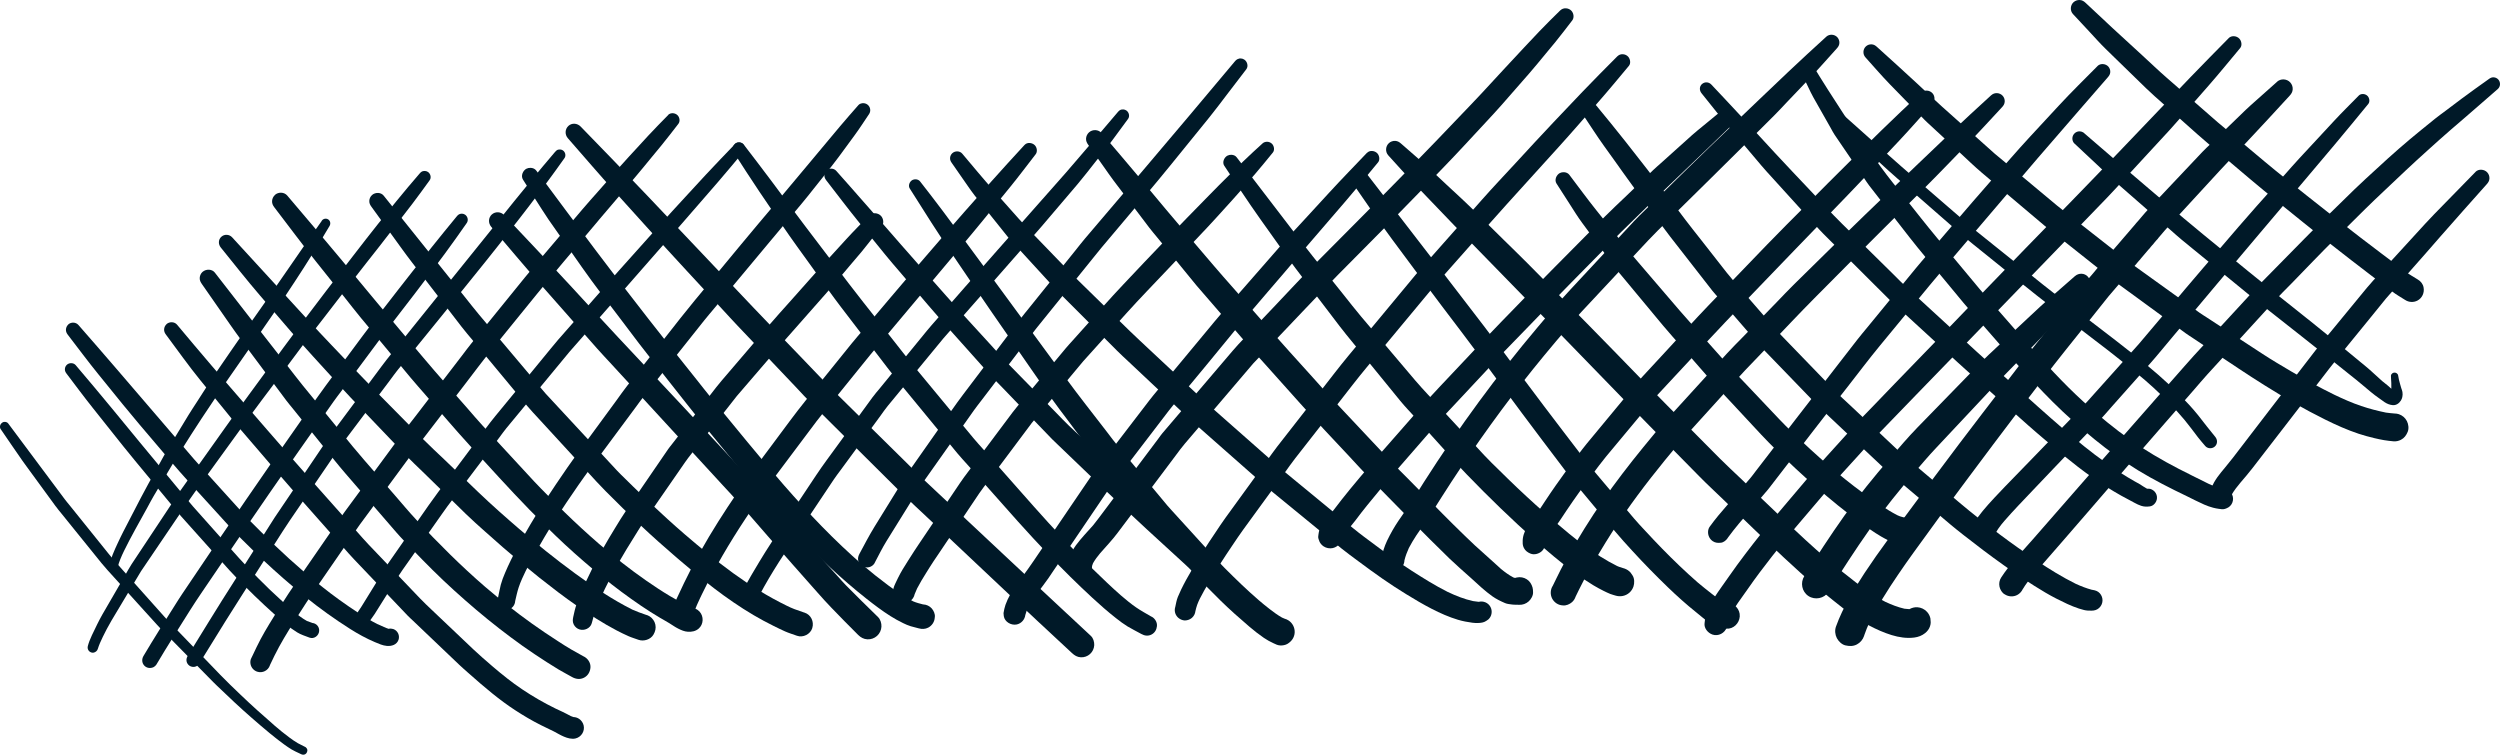 <?xml version="1.0" encoding="UTF-8"?>
<svg id="Layer_2" data-name="Layer 2" xmlns="http://www.w3.org/2000/svg" viewBox="0 0 949.36 286.63">
  <defs>
    <style>
      .cls-1 {
        fill: #001928;
        stroke-width: 0px;
      }
    </style>
  </defs>
  <g id="Layer_1-2" data-name="Layer 1">
    <g>
      <path class="cls-1" d="m122.21,83.85c-2.26,3.17-4.52,6.34-6.74,9.53-1.5,2.17-3,4.33-4.49,6.5-2.91,4.22-5.83,8.44-8.75,12.65-4.86,7.03-9.88,13.94-14.72,20.99-1.88,2.73-3.74,5.46-5.62,8.19-.74,1.09-1.49,2.17-2.2,3.28-1.68,2.61-3.37,5.23-5.05,7.85-1.01,1.57-2.06,3.13-3.03,4.72-2.8,4.59-5.58,9.19-8.37,13.79-.73,1.21-1.4,2.45-2.08,3.68-1.6,2.89-3.2,5.78-4.81,8.67-2.02,3.64-3.91,7.37-5.83,11.06-1.26,2.42-2.51,4.84-3.76,7.25-.72,1.38-1.36,2.79-2.03,4.19-.68,1.44-1.34,2.9-1.93,4.38-.29.74-.56,1.49-.8,2.24-.3.9-.4,1.83-.55,2.77-.13.82.71,1.71,1.52,1.69,0,0,.01,0,.02,0,.88-.03,1.64-.59,1.68-1.52,0-.02,0-.05,0-.07.03-.14.05-.29.08-.43.2-.99.56-1.93.93-2.88.44-1.12.95-2.2,1.47-3.28-.06.13-.14.27-.2.4,2.79-5.7,5.95-11.21,9.01-16.77.8-1.46,1.56-2.95,2.41-4.38,1.3-2.2,2.6-4.39,3.9-6.59,1.38-2.34,2.76-4.67,4.15-7,.82-1.38,1.72-2.71,2.59-4.07,2.47-3.88,4.89-7.79,7.44-11.61,1.74-2.6,3.48-5.22,5.23-7.83,1-1.51,1.99-3.04,3.02-4.53,3.11-4.48,6.23-8.95,9.34-13.43,2.56-3.69,5.1-7.38,7.65-11.08,1.38-2,2.76-3.99,4.14-5.99.94-1.36,1.81-2.76,2.72-4.14,2.25-3.43,4.55-6.82,6.74-10.29,1.47-2.32,2.94-4.65,4.4-6.97,1.87-2.98,3.65-6,5.46-9.02.49-.83.32-1.93-.52-2.48-.27-.18-.57-.27-.87-.28-.61-.03-1.22.26-1.6.8h0Z"/>
      <path class="cls-1" d="m160.73,64.96c-.64.14-1.01.5-1.42.98-2.94,3.45-5.9,6.87-8.74,10.4-2.27,2.81-4.54,5.63-6.82,8.45-3.22,4-6.34,8.11-9.5,12.16-6.95,8.92-13.76,17.96-20.59,26.96-1.99,2.63-3.95,5.28-5.9,7.94-4.4,6-8.79,11.99-13.19,17.99-5.97,8.14-11.78,16.38-17.63,24.61-2.86,4.02-5.74,8.02-8.58,12.05-.89,1.27-1.71,2.58-2.56,3.87-1.97,2.98-3.95,5.96-5.92,8.94-3.31,4.99-6.62,9.98-9.93,14.97-.83,1.25-1.53,2.61-2.29,3.91-1.9,3.28-3.81,6.57-5.71,9.85-1.03,1.78-2.07,3.56-3.09,5.33-.69,1.19-1.3,2.42-1.92,3.64-.71,1.4-1.39,2.82-2.05,4.24-.32.7-.62,1.42-.91,2.13-.25.61-.42,1.25-.61,1.88-.21.68-.07,1.41.4,1.94.44.49,1.23.81,1.89.61t.01,0c.7-.22,1.26-.69,1.46-1.37.25-.74.5-1.49.82-2.22.37-.85.76-1.69,1.16-2.53-.08.15-.15.32-.23.47,1.07-2.17,2.18-4.36,3.42-6.44.54-.91,1.09-1.82,1.63-2.73,1.92-3.22,3.84-6.43,5.77-9.65,1.26-2.11,2.53-4.23,3.8-6.35.16-.28.36-.55.55-.82.6-.88,1.19-1.76,1.79-2.64,4.11-6.07,8.22-12.14,12.34-18.22,1.83-2.71,3.64-5.44,5.56-8.09,6.96-9.6,13.92-19.21,20.88-28.81,2.91-4.01,5.93-7.95,8.89-11.92,3.9-5.22,7.78-10.43,11.67-15.66,2.43-3.26,4.96-6.45,7.44-9.67,3.74-4.85,7.47-9.7,11.22-14.54,3.36-4.36,6.78-8.66,10.17-12.98,3.05-3.89,6.06-7.81,9.08-11.72,1.18-1.53,2.35-3.05,3.53-4.58,2.24-2.91,4.36-5.92,6.53-8.88.74-1,.34-2.51-.66-3.17-.34-.22-.74-.35-1.14-.37-.2-.01-.41,0-.61.05h0Z"/>
      <path class="cls-1" d="m174.86,81.2c-.63.13-1.03.5-1.42.98-3.14,3.84-6.31,7.68-9.4,11.57-2.48,3.12-4.95,6.24-7.43,9.36-3.5,4.41-6.93,8.89-10.39,13.33-2.82,3.63-5.64,7.25-8.38,10.93-4.7,6.34-9.4,12.67-14.1,19.01-2.36,3.19-4.61,6.44-6.89,9.69-4.54,6.5-9.07,12.99-13.61,19.48-6.62,9.47-13.08,19.04-19.61,28.58-2.89,4.23-5.73,8.49-8.59,12.73-1.99,2.94-3.97,5.89-5.96,8.84-.92,1.36-1.79,2.77-2.67,4.16-2.03,3.23-4.06,6.45-6.09,9.67-2,3.17-3.92,6.38-5.84,9.59-.68,1.15-.64,2.57.27,3.59.92,1.02,2.33,1.2,3.54.65.46-.24.82-.57,1.11-1,.05-.07.09-.14.12-.21,1.99-3.34,4-6.67,6.08-9.96,2.16-3.42,4.3-6.85,6.46-10.27,2.86-4.54,5.93-8.94,8.93-13.38,7.05-10.45,14.18-20.84,21.32-31.23,6.73-9.8,13.61-19.51,20.43-29.24,1.31-1.87,2.62-3.73,3.94-5.6.91-1.3,1.9-2.55,2.84-3.82,4.7-6.32,9.4-12.64,14.09-18.95,6.12-8.23,12.52-16.24,18.66-24.46,2.23-2.99,4.47-5.98,6.71-8.98,2.84-3.8,5.53-7.7,8.27-11.58.72-1.02.36-2.5-.66-3.17-.34-.22-.74-.35-1.14-.37-.2-.01-.41,0-.61.05h0Z"/>
      <path class="cls-1" d="m212.09,56.79c-.59.13-.95.47-1.32.91-3.05,3.6-6.1,7.19-9.09,10.86-2.17,2.67-4.35,5.33-6.53,8-3.77,4.63-7.49,9.32-11.24,13.98-6.16,7.66-12.33,15.3-18.49,22.95-4.38,5.44-8.76,10.88-13.14,16.33-2.46,3.06-4.98,6.06-7.32,9.21-4.38,5.89-8.75,11.77-13.12,17.65-1.89,2.54-3.77,5.08-5.67,7.62-.56.75-1.12,1.5-1.64,2.28-6.75,9.99-13.52,19.97-20.25,29.98-.85,1.27-1.65,2.59-2.47,3.89-1.93,3.03-3.85,6.07-5.78,9.11-3.92,6.17-7.84,12.36-11.77,18.53-1.65,2.6-3.26,5.22-4.87,7.84-1.79,2.9-3.58,5.81-5.37,8.71-.66,1.06-1.31,2.12-1.97,3.19-.28.44-.57.88-.82,1.34-.35.64-.53,1.28-.37,2.02.14.67.56,1.26,1.13,1.64.59.38,1.33.52,2.02.37.61-.14,1.33-.56,1.63-1.13.33-.63.74-1.22,1.11-1.83.88-1.42,1.75-2.85,2.64-4.26,2.07-3.35,4.15-6.71,6.22-10.06,1.99-3.21,4.02-6.39,6.06-9.58,4.27-6.69,8.54-13.38,12.81-20.08,1.82-2.84,3.61-5.72,5.51-8.51,4.1-6.03,8.22-12.05,12.33-18.07,1.89-2.78,3.79-5.57,5.69-8.35.61-.9,1.2-1.82,1.85-2.69,3.82-5.08,7.64-10.16,11.46-15.24,2.26-3,4.51-6,6.77-9,.97-1.3,1.91-2.63,2.92-3.89,6.74-8.29,13.53-16.56,20.24-24.89,4.38-5.43,8.76-10.87,13.14-16.3,3.01-3.73,5.96-7.51,8.91-11.28,2.65-3.38,5.32-6.75,7.91-10.18,1.95-2.59,3.91-5.17,5.86-7.76,2.49-3.3,4.87-6.69,7.28-10.04.68-.95.33-2.33-.61-2.96-.32-.21-.69-.33-1.06-.34-.19,0-.38,0-.56.05h0Z"/>
      <path class="cls-1" d="m253.72,43.7c-2.5,2.58-5.07,5.11-7.49,7.75-1.43,1.56-2.86,3.12-4.29,4.67-2.01,2.19-4.04,4.35-6,6.57-2.97,3.37-5.95,6.74-8.91,10.12-1.94,2.2-3.9,4.37-5.8,6.61-5.52,6.48-11.02,12.97-16.53,19.46-3.61,4.25-7.09,8.6-10.61,12.93-5.06,6.24-10.11,12.48-15.18,18.71-1.21,1.49-2.34,3.05-3.51,4.57-2.92,3.82-5.85,7.63-8.78,11.44-2.96,3.86-5.92,7.72-8.88,11.58-1.25,1.63-2.54,3.24-3.76,4.89-4.52,6.12-9.02,12.25-13.53,18.38-2.67,3.62-5.33,7.24-8,10.86-.89,1.22-1.8,2.42-2.65,3.66-5.04,7.31-10.09,14.62-15.13,21.93-1.73,2.51-3.43,5.03-5.11,7.58-2.48,3.8-4.93,7.62-7.27,11.51-1.17,1.93-2.31,3.89-3.37,5.88-1.04,1.95-1.97,3.96-2.92,5.95-.1.21-.21.42-.31.64-.14.29-.28.59-.43.88-.21.66-.25,1.33-.1,2.02.28,1.3,1.25,2.36,2.51,2.78,0,0,.01,0,.02,0,1.97.66,4.15-.45,4.8-2.4.02-.05.03-.09.04-.14.57-1.17,1.13-2.35,1.69-3.52,2.25-4.57,4.93-8.91,7.64-13.22,1.31-2.1,2.66-4.17,4.01-6.25.81-1.25,1.61-2.52,2.45-3.74,1.85-2.68,3.7-5.38,5.56-8.06,2.89-4.2,5.79-8.41,8.69-12.61,1.35-1.96,2.65-3.97,4.05-5.89,4.56-6.21,9.14-12.41,13.71-18.6,2.64-3.59,5.29-7.17,7.92-10.76.85-1.14,1.67-2.29,2.54-3.42,5.26-6.84,10.51-13.7,15.78-20.54,3.26-4.24,6.44-8.55,9.82-12.7,5.81-7.16,11.62-14.32,17.43-21.47,3.38-4.17,6.81-8.29,10.27-12.4,4.52-5.36,9.06-10.7,13.56-16.08-.21.24-.41.48-.63.72,4.89-5.68,9.71-11.42,14.55-17.14,1.95-2.29,3.84-4.64,5.76-6.97,1.24-1.5,2.48-3,3.72-4.5,2.26-2.74,4.39-5.57,6.57-8.36.71-.91.5-2.35-.24-3.17-.46-.51-1.16-.82-1.86-.86-.66-.03-1.33.17-1.81.67h0ZM104.59,248.28c-.11.24-.23.48-.35.72.11-.24.23-.48.35-.72h0Z"/>
      <path class="cls-1" d="m279.14,54.69c-3.71,3.89-7.48,7.72-11.12,11.67-2.7,2.93-5.39,5.85-8.09,8.78-3.23,3.5-6.45,7.01-9.63,10.56-5.07,5.67-10.15,11.34-15.23,17.01-3.12,3.49-6.18,7.02-9.27,10.54-4.61,5.25-9.22,10.49-13.83,15.74-.93,1.06-1.8,2.15-2.7,3.24-2.27,2.77-4.54,5.53-6.81,8.3-4.79,5.83-9.58,11.66-14.38,17.49-2.55,3.11-4.88,6.39-7.28,9.61-4.8,6.4-9.59,12.81-14.39,19.22-2.47,3.3-4.8,6.7-7.16,10.09-3.99,5.73-7.98,11.48-11.98,17.2-.29.41-.55.86-.81,1.29-.93,1.51-1.85,3.01-2.78,4.52-1.96,3.19-3.93,6.37-5.9,9.56-.25.41-.49.82-.76,1.22-1.05,1.62-2.48,3.2-2.4,5.26.03.78.19,1.44.73,2.04.49.55,1.2.89,1.95.93,1.45.08,3-1.13,2.97-2.68,0-.06-.01-.11-.01-.17.58-1.01,1.36-1.9,1.98-2.89.19-.28.37-.58.55-.87.9-1.43,1.8-2.87,2.7-4.3,2.04-3.26,4.08-6.5,6.12-9.75.78-1.25,1.65-2.44,2.5-3.65,2.29-3.25,4.58-6.49,6.87-9.74,2.26-3.2,4.51-6.4,6.76-9.6.73-1.03,1.43-2.07,2.19-3.07,4.22-5.59,8.43-11.18,12.66-16.77,2.33-3.09,4.66-6.18,6.99-9.27.89-1.19,1.74-2.42,2.69-3.57,3.91-4.74,7.84-9.48,11.75-14.22,4.08-4.93,8.18-9.85,12.23-14.8,7.5-8.5,14.95-17.05,22.43-25.57,3.53-4.03,7.07-8.06,10.59-12.09,3.17-3.61,6.38-7.19,9.5-10.85-.17.2-.33.39-.5.58,3.24-3.69,6.44-7.41,9.66-11.12,1.56-1.8,3.12-3.59,4.67-5.38,3.34-3.85,6.57-7.79,9.85-11.69.63-.74.4-2.01-.21-2.68-.39-.43-.98-.69-1.58-.72-.56-.03-1.12.14-1.52.56h0Zm-138.82,181s-.02.09-.03.14c0-.05.02-.09.03-.14h0Z"/>
      <path class="cls-1" d="m326.04,39.84c-2.35,2.7-4.74,5.37-7.03,8.11-1.54,1.83-3.07,3.67-4.61,5.51-1.93,2.3-3.86,4.61-5.78,6.92-4.64,5.55-9.27,11.11-13.93,16.64-4.46,5.3-8.95,10.57-13.36,15.91-5.89,7.13-11.8,14.25-17.69,21.38-3.54,4.28-6.95,8.67-10.38,13.04-5.04,6.4-10.08,12.8-15.12,19.19-1.4,1.77-2.68,3.65-4.01,5.46-3.04,4.14-6.08,8.29-9.12,12.44-2.5,3.4-4.99,6.8-7.49,10.2-.7.96-1.39,1.93-2.07,2.92-2.94,4.28-5.86,8.56-8.68,12.92-3.69,5.7-7.13,11.56-10.36,17.54-1.68,3.12-3.26,6.31-4.64,9.58-.62,1.45-1.19,2.93-1.6,4.45-.44,1.65-.69,3.37-1.07,5.05-.19.58-.22,1.17-.09,1.77.13.57.39,1.07.78,1.51.39.44.86.75,1.42.93.58.19,1.16.22,1.76.09.02,0,.05,0,.07-.01,1.44-.17,2.52-1.7,2.59-3.06,0-.02,0-.04,0-.05.41-1.73.77-3.48,1.32-5.17.75-2.28,1.81-4.49,2.85-6.65-.13.27-.26.54-.39.8,2.24-4.57,4.81-8.97,7.39-13.36,2.63-4.47,5.46-8.82,8.35-13.11,2.97-4.41,5.99-8.81,9.15-13.08,5.68-7.67,11.38-15.33,17.06-23,1.08-1.46,2.12-2.94,3.25-4.35,2.15-2.7,4.29-5.4,6.44-8.09,5.43-6.84,10.87-13.68,16.31-20.51,1.2-1.51,2.47-2.98,3.71-4.47,3.25-3.91,6.52-7.82,9.77-11.73,3.88-4.67,7.77-9.34,11.67-13.99,3.29-3.93,6.58-7.87,9.88-11.8,1.46-1.74,2.92-3.47,4.33-5.24,3-3.76,5.99-7.53,8.99-11.29,1.88-2.36,3.65-4.81,5.43-7.24,1.16-1.57,2.31-3.16,3.47-4.73,1.9-2.59,3.63-5.31,5.43-7.97.67-.99.54-2.37-.25-3.24-.47-.53-1.14-.84-1.84-.88-.63-.03-1.49.18-1.92.68h0Z"/>
      <path class="cls-1" d="m330.05,81.77c-2.89,3.01-5.87,5.97-8.68,9.05-1.54,1.68-3.08,3.37-4.62,5.06-2.49,2.74-5.02,5.45-7.48,8.21-3.2,3.61-6.41,7.21-9.62,10.82-2.51,2.82-5.06,5.61-7.52,8.49-6.03,7.05-12.05,14.1-18.08,21.14-1.46,1.71-2.83,3.5-4.21,5.29-3.53,4.53-7.06,9.07-10.59,13.61-1.4,1.8-2.79,3.6-4.19,5.39-.45.58-.93,1.14-1.34,1.74-2.39,3.49-4.78,6.98-7.18,10.48-2.87,4.19-5.74,8.39-8.61,12.58-1.57,2.3-3.01,4.69-4.46,7.06-3.08,5.03-6.03,10.15-8.67,15.43-1.46,2.93-2.85,5.89-4.12,8.9-.61,1.45-1.18,2.93-1.72,4.41-.58,1.6-.92,3.23-1.28,4.89-.22,1.01-.27,1.92.22,2.87.44.85,1.21,1.52,2.13,1.82,1.84.61,4.16-.4,4.69-2.35.27-.99.51-1.99.81-2.97.38-1.27.9-2.51,1.39-3.75.85-2.14,1.8-4.23,2.78-6.31,2.49-5.11,5.24-10.08,8.17-14.96,1.46-2.43,2.97-4.83,4.48-7.24.59-.93,1.16-1.87,1.79-2.77,2.63-3.79,5.25-7.59,7.88-11.38,2.73-3.94,5.45-7.87,8.17-11.8,1.45-2.1,3.11-4.05,4.68-6.04,3.25-4.15,6.5-8.3,9.75-12.44,1.26-1.6,2.51-3.2,3.77-4.8.48-.61.94-1.25,1.44-1.84.04-.04.08-.09.11-.13-.03.03-.06.06-.08.1.02-.02.03-.04.05-.06-.12.14-.24.28-.36.42-.1.12-.2.23-.3.35,6.41-7.46,12.83-14.91,19.24-22.38,5.46-6.24,10.96-12.44,16.45-18.66,2.7-3.06,5.3-6.22,7.94-9.33,1.4-1.65,2.81-3.3,4.21-4.95.73-.86,1.42-1.76,2.12-2.64,1.89-2.39,3.78-4.78,5.67-7.17.88-1.11.6-2.9-.3-3.89-.56-.63-1.43-1.01-2.29-1.05-.81-.04-1.64.21-2.22.82h0Zm-30.92,46.12c-.07.08-.13.16-.2.23-.11.12-.22.25-.32.37.17-.2.35-.41.52-.61h0Zm-.24.28c-.13.15-.26.31-.4.46.13-.15.26-.31.4-.46h0Zm-19.39,22.55c-.1.11-.19.23-.29.34.1-.11.19-.23.29-.34h0Z"/>
      <path class="cls-1" d="m389.11,54.99c-4.28,4.67-8.58,9.32-12.78,14.06-3.42,3.86-6.83,7.72-10.25,11.57-4.96,5.6-9.81,11.3-14.71,16.95-4.34,5.01-8.64,10.03-12.92,15.09-3.52,4.15-7.04,8.31-10.56,12.48-1.47,1.73-2.97,3.44-4.4,5.2-5.84,7.24-11.68,14.47-17.51,21.7-4.15,5.15-8.03,10.51-11.99,15.81-2.44,3.26-4.88,6.53-7.31,9.8-2.32,3.11-4.53,6.27-6.72,9.47-4.99,7.3-9.73,14.74-14.05,22.45-2.19,3.89-4.23,7.85-6.17,11.87-.92,1.9-1.83,3.82-2.71,5.75-.96,2.14-1.84,4.32-2.23,6.63-.17.99.39,2.2,1.03,2.91.71.79,1.72,1.27,2.78,1.33,1.06.06,2.12-.32,2.91-1.03.67-.6,1-1.29,1.19-2.09,1.07-3.6,2.75-7,4.37-10.37-.15.32-.3.62-.45.94,4.77-9.84,10.33-19.27,16.36-28.4,3.32-5.02,6.72-9.99,10.33-14.8,5.57-7.42,11.14-14.84,16.7-22.26,1.36-1.81,2.84-3.54,4.27-5.3,3.44-4.25,6.88-8.49,10.31-12.74,2.02-2.5,4.03-4.99,6.06-7.49,1.9-2.34,3.88-4.61,5.81-6.91,10.87-12.92,21.72-25.84,32.56-38.78,2.86-3.41,5.64-6.87,8.44-10.31,2.07-2.53,4.14-5.07,6.21-7.61,3.29-4.04,6.41-8.22,9.6-12.33.76-.97.52-2.51-.26-3.37-.49-.54-1.26-.88-2.02-.92-.7-.04-1.41.18-1.9.72h0Z"/>
      <path class="cls-1" d="m425.92,41.58c-.65.15-1.03.51-1.45,1-2.21,2.59-4.4,5.19-6.62,7.78.15-.18.3-.35.45-.53-.77.9-1.55,1.79-2.32,2.69.16-.18.31-.36.47-.54-.18.2-.34.4-.52.6.16-.18.31-.36.47-.54-3.3,3.84-6.6,7.68-9.9,11.53.17-.2.34-.4.51-.6-.69.8-1.37,1.59-2.05,2.39-.02.02-.03.04-.05.06.03-.04.06-.07.09-.11-.04.04-.07.09-.11.13-8.67,9.82-17.33,19.65-26.02,29.45-8.46,9.55-16.84,19.16-25.23,28.75-1.13,1.29-2.2,2.63-3.29,3.96-2.65,3.25-5.32,6.5-7.98,9.76-2.72,3.32-5.43,6.64-8.15,9.96-.98,1.2-2.04,2.38-2.95,3.64-4.4,6.04-8.79,12.07-13.19,18.1-2.74,3.77-5.55,7.49-8.13,11.37-4.33,6.51-8.66,13.02-12.98,19.52-1.34,2.02-2.69,4.05-4.04,6.08-1.55,2.33-3.01,4.75-4.48,7.14-1.06,1.72-2.09,3.45-3.09,5.19-1.13,1.95-2.25,3.92-3.15,5.99-.33.75-.17,1.77.19,2.47.38.74,1.05,1.31,1.83,1.56.82.27,1.72.2,2.48-.19.79-.4,1.22-1.04,1.56-1.83.05-.12.1-.23.15-.35,4.55-8.65,10.04-16.75,15.47-24.86,4.25-6.36,8.5-12.72,12.75-19.08.81-1.22,1.71-2.37,2.58-3.55,2.48-3.39,4.97-6.77,7.46-10.16,2.54-3.47,5.07-6.93,7.61-10.38.94-1.28,1.83-2.62,2.84-3.84,7.05-8.56,14.12-17.09,21.14-25.67,7.69-8.77,15.4-17.52,23.09-26.29,2.99-3.4,5.96-6.8,8.95-10.2,1.71-1.95,3.43-3.87,5.1-5.84,4.59-5.38,9.18-10.78,13.76-16.16,2.34-2.76,4.54-5.66,6.79-8.49,1.46-1.82,2.9-3.64,4.35-5.46.82-1.03,1.59-2.1,2.38-3.15,1.9-2.57,3.79-5.15,5.68-7.72.76-1.02.35-2.56-.67-3.23-.35-.23-.75-.36-1.17-.38-.21-.01-.41,0-.62.05h0Zm-21.17,24.02s0,.01-.01.02c-.02.03-.05.06-.08.09.03-.04.06-.07.09-.11h0Zm-.05.06c-.08.1-.17.2-.25.3.06-.07.12-.15.18-.22.02-.03.05-.05.07-.08h0Zm-46.7,63.11c-.06.07-.13.15-.19.22.06-.07.13-.15.19-.22h0Zm-69.31,96.68c-.05.1-.1.2-.15.3.05-.1.09-.2.15-.3h0Z"/>
      <path class="cls-1" d="m470.48,22.28c-.73.16-1.18.58-1.64,1.14-11.58,13.79-23.13,27.6-34.81,41.3-5.56,6.53-11.12,13.07-16.68,19.6-1.79,2.1-3.58,4.21-5.37,6.31-1.27,1.5-2.47,3.07-3.7,4.6-5.84,7.26-11.69,14.52-17.53,21.78-1.04,1.3-2.12,2.58-3.13,3.91-1.77,2.32-3.53,4.65-5.29,6.99-5.5,7.25-10.99,14.51-16.48,21.76-3.17,4.18-6.1,8.53-9.11,12.81-2.81,4-5.61,7.99-8.41,11.98-.94,1.33-1.89,2.68-2.82,4.02-.3.43-.62.85-.91,1.29-4.18,6.76-8.35,13.52-12.53,20.28-2.05,3.33-3.83,6.8-5.69,10.24-.44.83-.68,1.63-.48,2.58.25,1.12,1.12,2.14,2.24,2.47,0,0,0,0,.01,0,1.72.51,3.57-.31,4.21-2,1.39-2.63,2.71-5.32,4.28-7.85.74-1.2,1.48-2.39,2.22-3.58,2.56-4.12,5.12-8.25,7.68-12.37.99-1.6,1.98-3.19,2.97-4.78.3-.48.57-.98.9-1.44,1.72-2.43,3.43-4.85,5.14-7.27,4.76-6.74,9.51-13.48,14.28-20.22.93-1.32,1.95-2.58,2.93-3.87,2.75-3.61,5.49-7.21,8.24-10.81,2.9-3.81,5.81-7.63,8.71-11.44,1.31-1.72,2.59-3.48,3.94-5.17,4.5-5.62,9.04-11.21,13.57-16.81,2.77-3.43,5.54-6.86,8.31-10.29.93-1.14,1.83-2.3,2.78-3.43,5.45-6.47,10.9-12.94,16.35-19.41,3.31-3.93,6.61-7.87,9.84-11.87,4.93-6.08,9.86-12.16,14.8-18.24,2.28-2.81,4.44-5.74,6.64-8.61,2.44-3.19,4.89-6.4,7.34-9.59.88-1.14.37-2.93-.77-3.67-.39-.26-.85-.41-1.32-.43-.24-.01-.48,0-.71.06h0Z"/>
      <path class="cls-1" d="m479.39,54.51c-2.42,2.23-4.87,4.41-7.22,6.71-1.84,1.8-3.68,3.59-5.51,5.39-2.5,2.44-4.94,4.94-7.39,7.43-5.67,5.74-11.28,11.55-16.89,17.34-5.33,5.51-10.57,11.12-15.85,16.69-4.97,5.25-9.74,10.71-14.58,16.09-1.54,1.72-3.08,3.43-4.62,5.15-.84.95-1.72,1.87-2.53,2.84-1.99,2.4-3.99,4.8-5.99,7.2-3.42,4.12-6.84,8.22-10.26,12.34-1.34,1.61-2.74,3.18-4,4.87-5.57,7.45-11.16,14.91-16.74,22.37-1.1,1.47-2.21,2.92-3.23,4.45-2.54,3.77-5.07,7.53-7.61,11.3-2.72,4.04-5.44,8.09-8.17,12.13-.57.84-1.15,1.68-1.69,2.55-1.43,2.28-2.94,4.52-4.32,6.84-.64,1.06-1.22,2.15-1.77,3.25-.34.68-.67,1.38-1,2.08-.28.62-.6,1.29-.75,1.96-.26,1.14-.3,2.17.26,3.24.49.96,1.37,1.71,2.39,2.05,1.06.35,2.24.26,3.24-.26.65-.34,1.17-.81,1.58-1.42.3-.46.5-.95.6-1.47.28-.73.59-1.44.92-2.15,1.04-2.03,2.23-3.98,3.44-5.91.91-1.43,1.78-2.89,2.72-4.29.67-.98,1.33-1.97,2-2.96,2.86-4.26,5.73-8.52,8.59-12.78,2.3-3.42,4.6-6.84,6.89-10.26,1.16-1.72,2.47-3.34,3.71-5,5.39-7.2,10.77-14.4,16.16-21.6.34-.45.71-.87,1.07-1.3,1.23-1.48,2.46-2.95,3.7-4.44,3.45-4.15,6.91-8.29,10.37-12.44,1.49-1.78,2.97-3.56,4.45-5.33,5.53-6.14,11.06-12.28,16.59-18.43,4.92-5.46,10.06-10.72,15.11-16.07,5.12-5.4,10.23-10.81,15.34-16.23,2.14-2.26,4.21-4.58,6.3-6.88,2.34-2.59,4.7-5.15,6.98-7.79,1.68-1.95,3.37-3.9,5.05-5.84,2.27-2.63,4.44-5.33,6.64-8.02.74-.91.48-2.4-.25-3.22-.48-.53-1.15-.82-1.84-.86-.68-.03-1.37.18-1.89.67h0Z"/>
      <path class="cls-1" d="m519.09,58.04c-4.76,5-9.59,9.94-14.26,15.03-3.52,3.84-7.05,7.68-10.58,11.51-2.13,2.33-4.32,4.6-6.4,6.97-2.06,2.35-4.11,4.7-6.16,7.05-6.08,6.95-12.16,13.9-18.24,20.86-1.51,1.73-2.95,3.52-4.42,5.28-3.39,4.08-6.77,8.16-10.16,12.24-3.13,3.77-6.25,7.55-9.39,11.32-1.02,1.23-2.03,2.45-3,3.71-6,7.83-12,15.66-18.01,23.5-1.12,1.45-2.24,2.92-3.36,4.38-.35.45-.74.91-1.06,1.39-1.74,2.56-3.48,5.12-5.22,7.68-5.46,8.04-10.92,16.08-16.38,24.13-1.4,2.05-2.82,4.07-4.31,6.04-1.62,2.14-3.22,4.29-4.53,6.64-.7,1.25-1.31,2.57-1.79,3.92-.18.5-.31,1.01-.43,1.52-.11.53-.22,1.07-.31,1.61,0,.38.04.76.1,1.14.34,2.25,2.86,3.63,4.96,3.17,1.74-.39,3.01-1.88,3.22-3.58.25-.95.58-1.87.98-2.77,2.14-4.06,5.23-7.52,7.83-11.28.58-.84,1.14-1.71,1.72-2.56,2.54-3.73,5.07-7.46,7.6-11.2,3.09-4.55,6.18-9.1,9.26-13.66,1.06-1.56,2.12-3.12,3.17-4.68.37-.54.71-1.11,1.11-1.63,5.19-6.78,10.37-13.56,15.56-20.34,2.42-3.16,4.83-6.31,7.25-9.48,1.08-1.41,2.23-2.75,3.36-4.12,7.39-8.95,14.84-17.84,22.15-26.86-.23.27-.45.53-.68.79,4.22-4.91,8.41-9.83,12.61-14.76,4.1-4.79,8.25-9.55,12.3-14.39,3.88-4.51,7.76-9.02,11.65-13.54,1.89-2.19,3.78-4.38,5.67-6.58,4.21-4.88,8.28-9.89,12.41-14.84.79-.95.51-2.55-.26-3.4-.5-.55-1.25-.88-2.01-.92-.71-.04-1.42.18-1.93.72h0Z"/>
      <path class="cls-1" d="m592.54,3.9c-2.64,2.63-5.34,5.21-7.9,7.92-1.93,2.04-3.85,4.09-5.78,6.13-2.37,2.52-4.73,5.05-7.08,7.6-3.1,3.36-6.2,6.72-9.31,10.07-2.81,3.02-5.69,5.98-8.53,8.96-5.43,5.7-10.87,11.38-16.38,17-5.49,5.59-10.96,11.21-16.48,16.77-7.37,7.42-14.74,14.85-22.11,22.26-5.19,5.22-10.17,10.64-15.24,15.97-3.77,3.98-7.56,7.94-11.33,11.92-1.48,1.55-2.93,3.1-4.32,4.73-6.9,8.08-13.79,16.16-20.67,24.25-2.01,2.35-4.01,4.69-6.01,7.05-.52.6-.96,1.28-1.44,1.92-1.29,1.72-2.59,3.44-3.88,5.17-6.29,8.38-12.58,16.76-18.86,25.14-.68.91-1.36,1.81-2.08,2.68-2.22,2.52-4.58,4.94-6.58,7.65-1.01,1.38-1.82,2.94-2.41,4.55-.29.79-.39,1.66-.54,2.5-.17,1.02-.09,2.31.46,3.21.64,1.04,1.42,1.84,2.61,2.23,1.16.38,2.46.28,3.54-.28,1.05-.55,1.86-1.49,2.24-2.62.16-.49.24-.99.23-1.48,0-.11.02-.22.03-.32.1-.34.22-.67.35-1,.76-1.35,1.7-2.58,2.69-3.77,2.24-2.56,4.6-5.02,6.64-7.75.78-1.03,1.55-2.07,2.33-3.1,3.31-4.41,6.62-8.82,9.93-13.22,3.3-4.41,6.61-8.81,9.92-13.22,1.09-1.46,2.15-2.92,3.33-4.3,8.66-10.16,17.32-20.33,25.99-30.48,6.26-6.6,12.54-13.17,18.8-19.77,4.49-4.73,8.98-9.45,13.57-14.08,6.9-6.97,13.81-13.93,20.71-20.9,6.34-6.39,12.55-12.9,18.82-19.34,5.66-5.82,11.13-11.82,16.66-17.76,1.93-2.08,3.87-4.16,5.74-6.29,3.53-4.02,7.05-8.06,10.57-12.08,2.09-2.39,4.09-4.87,6.12-7.32,1.26-1.52,2.52-3.04,3.78-4.56,2.2-2.66,4.25-5.46,6.38-8.18.81-1.05.56-2.69-.28-3.63-.53-.59-1.32-.93-2.12-.97-.76-.04-1.53.2-2.09.76h0Zm-115.95,133.32c-.1.11-.2.23-.29.34.1-.11.2-.23.29-.34h0Z"/>
      <path class="cls-1" d="m614.23,21.33c-4.48,4.51-8.98,8.99-13.36,13.59-3.63,3.82-7.26,7.64-10.89,11.46-4.87,5.13-9.64,10.35-14.43,15.54-4.27,4.62-8.6,9.19-12.77,13.9-6.77,7.65-13.54,15.3-20.31,22.95-1.62,1.82-3.28,3.62-4.84,5.5-1.96,2.36-3.93,4.73-5.89,7.1-6.53,7.87-13.06,15.74-19.6,23.62-3.62,4.36-7.05,8.89-10.54,13.35-5.54,7.1-11.08,14.19-16.62,21.29-1.41,1.81-2.72,3.72-4.07,5.59-3.25,4.48-6.5,8.94-9.74,13.41-1.95,2.69-3.9,5.37-5.84,8.05-1.32,1.81-2.54,3.7-3.79,5.56-1.63,2.4-3.22,4.83-4.78,7.28-1.42,2.23-2.78,4.51-4.12,6.8-1.45,2.47-2.85,4.95-4.09,7.52-.45.94-.88,1.88-1.27,2.84-.49,1.21-.7,2.48-.97,3.75-.22.68-.26,1.38-.11,2.08.15.67.46,1.26.92,1.78.86.95,2.46,1.62,3.75,1.2.01,0,.02,0,.03,0,.67-.15,1.26-.46,1.78-.92.72-.64,1.17-1.55,1.27-2.51.19-.77.37-1.54.64-2.3.28-.81.65-1.6,1.02-2.38,1.05-2.09,2.23-4.12,3.42-6.13,1.46-2.46,2.93-4.91,4.46-7.32,1.44-2.26,2.93-4.49,4.43-6.72,1.38-2.03,2.73-4.1,4.19-6.09,1.95-2.68,3.9-5.36,5.85-8.04,3.26-4.47,6.51-8.94,9.77-13.4,1.35-1.86,2.66-3.78,4.08-5.59,5.55-7.09,11.1-14.18,16.64-21.28,3.5-4.46,6.93-8.98,10.56-13.34,8.44-10.16,16.91-20.31,25.33-30.48,5.28-5.97,10.56-11.94,15.84-17.9,4.08-4.61,8.13-9.25,12.26-13.81,6.51-7.17,13-14.35,19.51-21.53,5.04-5.56,9.93-11.25,14.88-16.87,4-4.54,7.84-9.23,11.73-13.87.81-.96.51-2.6-.27-3.48-.51-.57-1.27-.9-2.03-.94-.73-.04-1.46.19-2,.73h0Z"/>
      <path class="cls-1" d="m654.12,41.74c-2.38,1.97-4.78,3.92-7.16,5.89-1.47,1.22-2.99,2.4-4.41,3.68-1.65,1.48-3.31,2.97-4.96,4.46-2.28,2.05-4.56,4.11-6.85,6.16-.98.88-2,1.74-2.95,2.65-3.4,3.27-6.8,6.54-10.2,9.81-2.71,2.61-5.49,5.16-8.14,7.83-6.78,6.84-13.56,13.69-20.35,20.53-6.31,6.37-12.53,12.85-18.8,19.26-5.22,5.35-10.33,10.79-15.45,16.24-5.46,5.82-11.01,11.55-16.27,17.54-4.6,5.24-9.2,10.48-13.79,15.72-1.61,1.84-3.22,3.69-4.81,5.56-2.44,2.87-4.88,5.73-7.26,8.64-1.12,1.35-2.21,2.72-3.3,4.11-1.09,1.38-2.12,2.81-3.23,4.18-1.22,1.38-2.48,2.73-3.58,4.21-.67.91-1.17,2-1.58,3.04-.16.56-.28,1.13-.35,1.69-.09.6-.19,1.12.03,1.74.14.37.27.74.4,1.1.37.7.88,1.27,1.54,1.71,1.01.66,2.28.89,3.46.64,1.15-.26,2.16-.96,2.8-1.94.43-.66.68-1.4.73-2.19,0,0,0,0,0-.01.43-.75.95-1.42,1.5-2.09,1.2-1.36,2.41-2.72,3.5-4.18,1.49-2.01,3.04-3.98,4.61-5.93,3.02-3.75,6.13-7.42,9.24-11.11,6.08-6.98,12.16-13.97,18.23-20.95,1.67-1.91,3.44-3.74,5.17-5.59,4.2-4.5,8.41-9,12.62-13.5,2.19-2.35,4.34-4.73,6.58-7.03,2.9-3,5.81-5.98,8.71-8.97,5.68-5.85,11.33-11.72,17.06-17.52,4.17-4.23,8.35-8.47,12.52-12.7,2.13-2.16,4.24-4.36,6.41-6.48,6.19-6.02,12.32-12.1,18.57-18.05,8.08-7.71,16.14-15.45,24.15-23.23,1.29-1.25,1.48-3.29.24-4.66-.61-.68-1.41-1.02-2.23-1.06-.85-.04-1.73.24-2.43.82h0Z"/>
      <path class="cls-1" d="m693.51,13.95c-4.88,4.47-9.77,8.91-14.56,13.47-3.52,3.35-7.04,6.69-10.56,10.05-6.47,6.15-12.89,12.36-19.34,18.54-5.49,5.26-10.89,10.62-16.33,15.94-3.4,3.31-6.79,6.63-10.17,9.94-1.4,1.36-2.7,2.82-4.03,4.25-7.39,7.95-14.79,15.89-22.18,23.83-4.3,4.62-8.37,9.46-12.43,14.29-7.74,9.19-15.19,18.61-22.3,28.3-7.33,9.99-14.33,20.22-20.99,30.68-1.61,2.52-3.14,5.08-4.78,7.57-1.55,2.34-3.21,4.61-4.77,6.93-1.64,2.43-3.06,4.94-4.33,7.58-.53,1.1-.95,2.23-1.33,3.39-.19.57-.32,1.15-.46,1.73-.12.57-.22,1.15-.33,1.72.02.45.06.89.12,1.33.14,1.08.99,2.13,1.86,2.71.98.65,2.19.87,3.34.62,1.1-.24,2.08-.92,2.71-1.87.45-.68.65-1.41.68-2.18.4-1.61.98-3.15,1.67-4.66,1.71-3.28,3.83-6.31,5.94-9.34,2.31-3.31,4.43-6.74,6.6-10.15,4.72-7.45,9.65-14.77,14.73-21.97,5.09-7.23,10.35-14.35,15.8-21.31,5.49-7.02,11.18-13.87,16.98-20.63-.08.08-.15.17-.22.25,1.86-2.18,3.7-4.38,5.65-6.47,1.09-1.17,2.18-2.34,3.29-3.52,3.88-4.14,7.75-8.29,11.62-12.44,3.5-3.75,6.99-7.49,10.49-11.23,1.24-1.32,2.49-2.6,3.77-3.87,13.15-12.93,26.28-25.87,39.35-38.86,1.62-1.61,3.23-3.21,4.84-4.82,1.68-1.67,3.27-3.43,4.9-5.14,2.73-2.85,5.45-5.71,8.18-8.57,3.62-3.79,7.07-7.75,10.59-11.64.56-.62.94-1.21.99-2.07.04-.79-.24-1.57-.77-2.17-.55-.6-1.31-.93-2.08-.97-.77-.04-1.55.21-2.15.75h0Z"/>
      <path class="cls-1" d="m729.54,35.17c-5.02,4.74-10.07,9.43-14.99,14.26-4.12,4.05-8.25,8.1-12.37,12.15-5.41,5.32-10.73,10.71-16.07,16.08-5.06,5.08-10.16,10.13-15.14,15.3-7.35,7.63-14.71,15.26-22.06,22.9-5.34,5.55-10.5,11.29-15.74,16.94-3.13,3.39-6.28,6.78-9.42,10.18-1.85,2-3.53,4.15-5.26,6.25-5.31,6.42-10.63,12.83-15.94,19.25-1.12,1.35-2.16,2.76-3.22,4.15-2.91,3.83-5.75,7.71-8.51,11.66-1.38,1.96-2.73,3.96-4.05,5.96-1.16,1.76-2.27,3.51-3.55,5.18-2.31,3.01-5.16,6.46-4.99,10.48-.04.78.12,1.52.47,2.21.55,1.05,1.41,1.66,2.48,2.11,0,0,.01,0,.02,0,1.38.59,3.17.08,4.24-.88.98-.89,1.55-2.28,1.42-3.6,0-.02,0-.04,0-.06.08-.26.17-.51.27-.75.95-1.69,2.17-3.2,3.37-4.73,1.59-2.03,2.95-4.21,4.38-6.35,3.08-4.6,6.33-9.07,9.65-13.5,1.75-2.32,3.47-4.69,5.32-6.92,1.09-1.31,2.18-2.61,3.26-3.92,5.42-6.5,10.85-13,16.26-19.51,6.32-6.77,12.61-13.56,18.91-20.33,4.54-4.89,9.14-9.71,13.76-14.52,12.89-13.43,25.82-26.82,38.77-40.19,3.72-3.85,7.4-7.74,11.07-11.65,3.12-3.31,6.23-6.62,9.35-9.92,4.22-4.48,8.26-9.13,12.38-13.71.56-.62.95-1.23,1-2.11.04-.8-.24-1.6-.78-2.19-.55-.61-1.34-.95-2.13-.99-.78-.04-1.57.21-2.17.77h0Z"/>
      <path class="cls-1" d="m756.17,36.14c-5.37,4.93-10.76,9.83-16.04,14.87-4.15,3.95-8.29,7.91-12.43,11.86-6.5,6.2-12.96,12.44-19.43,18.67-5.81,5.58-11.52,11.24-17.27,16.89-3.32,3.27-6.64,6.54-9.97,9.8-2.08,2.06-4.09,4.2-6.12,6.3-4.36,4.49-8.72,8.98-13.08,13.47-1.97,2.03-4.01,4.01-5.91,6.1-7.08,7.77-14.17,15.55-21.25,23.32-1.21,1.33-2.41,2.65-3.62,3.97-1.12,1.24-2.17,2.56-3.24,3.85-1.3,1.55-2.58,3.12-3.86,4.69-2.72,3.33-5.39,6.71-8,10.14-5.06,6.62-9.79,13.46-14.19,20.53-2.13,3.42-4.17,6.9-6.17,10.39-1,1.75-1.99,3.51-2.9,5.31-1.04,2.02-2,4.09-3.02,6.12-.48.74-.74,1.54-.78,2.41-.04.87.13,1.69.53,2.47.39.74.94,1.35,1.64,1.82.74.48,1.53.74,2.4.78,0,0,.01,0,.02,0,1.22.16,2.6-.45,3.49-1.24.63-.57,1.1-1.3,1.36-2.1.43-.87.85-1.74,1.27-2.6,2.38-4.87,5.09-9.56,7.86-14.22,2.96-4.98,6.08-9.86,9.37-14.62,6.44-9.33,13.54-18.19,20.82-26.89,6.51-7.18,13.03-14.37,19.54-21.55,1.84-2.03,3.64-4.1,5.52-6.08,3.15-3.28,6.29-6.57,9.45-9.85,5.61-5.86,11.17-11.79,16.9-17.56,7.03-7.08,14.06-14.16,21.1-21.25,6.74-6.77,13.55-13.47,20.32-20.2,6.02-5.99,11.88-12.15,17.8-18.23,4.08-4.2,8-8.54,11.99-12.82.58-.61.96-1.25,1.01-2.12.04-.81-.24-1.6-.78-2.2-.56-.62-1.34-.96-2.13-1-.79-.04-1.58.21-2.19.78h0Z"/>
      <path class="cls-1" d="m796.51,25.1c-4.94,4.99-9.97,9.9-14.74,15.06-3.62,3.9-7.24,7.82-10.86,11.73-5.1,5.51-9.99,11.23-14.95,16.88-4.56,5.2-9.08,10.42-13.57,15.68-3.57,4.17-7.14,8.35-10.71,12.52-1.39,1.63-2.8,3.23-4.15,4.89-6.1,7.44-12.2,14.88-18.3,22.31-1.33,1.63-2.7,3.23-3.99,4.89-2.42,3.11-4.83,6.23-7.25,9.35-10.51,13.56-21,27.14-31.45,40.75-.58.76-1.13,1.55-1.75,2.27-1.43,1.67-2.86,3.34-4.29,5.02-2.05,2.4-4.11,4.81-6.17,7.21-.58.69-1.17,1.37-1.75,2.05-1.17,1.36-2.21,2.83-3.29,4.25-.86,1.12-.84,2.84-.21,4.05.33.63.78,1.13,1.36,1.52.98.64,1.96.69,3.07.56.01,0,.02,0,.04,0,.98-.11,1.98-.93,2.5-1.73.05-.07.09-.15.14-.23,1.36-1.82,2.72-3.62,4.19-5.35,1.67-1.96,3.34-3.92,5.02-5.87,1.64-1.93,3.29-3.86,4.94-5.79.5-.58,1.01-1.15,1.47-1.76,5.65-7.34,11.31-14.68,16.97-22.02,4.24-5.51,8.54-10.97,12.83-16.44,4.08-5.22,8.06-10.52,12.27-15.63,6.33-7.68,12.67-15.37,19-23.05,4.29-5.2,8.7-10.31,13.06-15.45,9.24-10.88,18.51-21.72,27.77-32.59,5.48-6.36,11.01-12.67,16.47-19.03-.04.05-.08.09-.12.14,3.42-3.99,6.9-7.93,10.35-11.91.53-.61.91-1.16.96-2.01.04-.77-.24-1.52-.74-2.09-.52-.58-1.29-.91-2.07-.95-.74-.04-1.49.19-2.04.74h0Zm-22.58,34.83c-.05.06-.11.13-.16.19.05-.06.11-.13.16-.19h0Z"/>
      <path class="cls-1" d="m846.32,14.5c-4.83,4.91-9.69,9.8-14.46,14.77-3.82,3.99-7.63,7.98-11.45,11.96-5.42,5.67-10.84,11.35-16.27,17.02-11.55,12.09-23.24,24.03-34.91,36-10.06,10.32-19.99,20.76-30.02,31.1-6.56,6.78-13.13,13.55-19.68,20.32-2.71,2.8-5.4,5.61-8.1,8.42-2.34,2.44-4.75,4.83-7.02,7.34-3.47,3.83-6.93,7.67-10.4,11.49-1.94,2.16-3.87,4.31-5.74,6.52-3.53,4.17-7.07,8.33-10.59,12.5-2.88,3.4-5.76,6.78-8.54,10.26-4.35,5.46-8.61,10.99-12.59,16.71-1.83,2.65-3.77,5.24-5.51,7.96-.88,1.38-1.64,2.83-2.33,4.32-.36.77-.69,1.53-.92,2.35-.29,1-.34,2.09-.49,3.11-.27,1.89,1.25,3.7,2.93,4.29.02,0,.04.02.06.03,2.21.77,4.7-.54,5.43-2.72.17-.5.23-1.01.2-1.53.03-.26.07-.52.1-.78.17-.54.38-1.05.61-1.56,1.97-3.83,4.66-7.22,7.11-10.76,2.91-4.21,6-8.28,9.15-12.31,2.92-3.74,5.89-7.42,8.97-11.03,4.86-5.71,9.69-11.44,14.57-17.13,2.89-3.15,5.75-6.33,8.63-9.48,2.16-2.38,4.28-4.8,6.5-7.1,5.37-5.56,10.72-11.11,16.1-16.65,12.51-12.87,25-25.75,37.47-38.65,11.66-12.07,23.33-24.13,35-36.18,1.32-1.37,2.6-2.75,3.88-4.14,3.76-4.08,7.52-8.15,11.27-12.23,2.86-3.11,5.73-6.21,8.59-9.31,2.21-2.39,4.3-4.89,6.44-7.33,2.77-3.17,5.54-6.33,8.32-9.49,4.12-4.7,8.05-9.55,12.06-14.34.83-.99.52-2.65-.28-3.54-.52-.58-1.29-.92-2.07-.96-.74-.04-1.49.19-2.03.74h0Zm-149.19,167.84c-.19.23-.39.46-.58.68.2-.23.39-.46.58-.68h0Z"/>
      <path class="cls-1" d="m788.01,104.8c-2.65,2.32-5.3,4.64-7.95,6.96-1.82,1.59-3.68,3.15-5.44,4.8-1.51,1.41-3.03,2.82-4.54,4.24-4.87,4.55-9.74,9.11-14.61,13.66-2.06,1.93-4.02,3.94-5.99,5.96-4.83,4.96-9.67,9.93-14.5,14.89-2.28,2.33-4.56,4.67-6.83,7.01-3.7,3.81-7.14,7.88-10.61,11.9-6.04,7.01-11.88,14.18-17.23,21.72-5.29,7.44-10.25,15.11-15.13,22.82-1.6,2.53-.95,5.93,1.58,7.59,2.45,1.61,6,.95,7.58-1.58,5.01-7.97,10.1-15.87,15.52-23.57,5.55-7.88,11.65-15.37,17.91-22.69-.19.22-.37.44-.56.66,2.51-2.92,4.99-5.86,7.62-8.66,1.55-1.65,3.1-3.3,4.65-4.96,4.81-5.13,9.62-10.26,14.44-15.39,2.21-2.35,4.39-4.75,6.65-7.06,4.28-4.39,8.57-8.78,12.86-13.17,6.46-6.61,12.81-13.31,19.17-20.03.64-.68,1.08-1.41,1.13-2.37.05-.9-.27-1.8-.88-2.47-.63-.7-1.48-1.07-2.35-1.11-.88-.04-1.78.24-2.49.86h0Zm-61.12,74.74c.11-.13.22-.25.33-.38-.11.13-.22.25-.33.38h0Z"/>
      <path class="cls-1" d="m864.67,31.09c-2.7,2.42-5.42,4.82-8.13,7.24-1.26,1.13-2.55,2.24-3.77,3.42-1.99,1.92-3.98,3.86-5.97,5.78-2.47,2.39-4.95,4.8-7.42,7.19-1,.97-2.05,1.91-3,2.93-3.86,4.08-7.71,8.16-11.56,12.24-2.31,2.45-4.62,4.89-6.93,7.34-1.11,1.19-2.23,2.35-3.3,3.57-.04.05-.09.1-.14.16-.03.04-.07.08-.1.12-.28.33-.56.66-.85.99,0,0-.01.01-.02.02-.03.03-.05.06-.08.09.02-.03.05-.05.07-.08-.03.03-.06.07-.09.11-.05.05-.09.1-.14.16-.15.18-.3.35-.45.53.09-.1.18-.2.27-.31-.15.18-.3.35-.45.53-.07.08-.14.16-.2.24-.02.02-.03.03-.05.05-.16.19-.33.38-.49.57-.45.45-.84.96-1.26,1.46-.17.2-.35.4-.52.61-.16.17-.31.36-.48.55-.25.29-.49.58-.74.87-.02.03-.05.05-.07.08-.6.7-1.2,1.4-1.8,2.09-.34.4-.69.8-1.03,1.2.02-.02.04-.05.06-.07-.13.15-.26.3-.39.46-.36.41-.69.76-.97,1.13-.17.2-.34.4-.51.6-.07.08-.14.16-.21.24-.03.03-.07.07-.1.11-.03.03-.06.07-.09.1-.19.21-.37.42-.54.63-.32.37-.63.74-.95,1.1-.74.69-1.37,1.56-1.99,2.32-.17.2-.34.4-.51.59-.26.3-.52.6-.77.9.03-.03.05-.06.08-.09-.06.07-.11.13-.17.2-.03.03-.06.07-.09.1-.24.28-.48.55-.71.83-.03.04-.06.08-.09.11-.03.04-.06.08-.1.11-.17.2-.34.4-.51.59-.79.77-1.46,1.7-2.17,2.52-.08.09-.16.18-.23.27.02-.02.03-.04.05-.06-.15.17-.3.35-.45.53-.07.08-.14.17-.21.25-.07.08-.13.14-.19.22.09-.1.18-.2.27-.31-.03.03-.06.07-.08.1-.1.11-.2.22-.29.33-.06.08-.13.15-.19.23.02-.02.04-.04.06-.07-.18.21-.35.41-.53.62.09-.11.19-.22.29-.33-.19.22-.38.44-.57.66-.01.01-.02.03-.04.04,0,0,0-.01.01-.02-.04.05-.09.1-.13.16-.05.05-.09.11-.14.16.03-.03.06-.07.09-.1-.2.23-.4.47-.6.7-.04.04-.07.09-.11.13-2.92,3.46-5.67,7.06-8.5,10.59-4.02,5.02-8.04,10.03-12.06,15.05-2.1,2.61-4.11,5.29-6.15,7.95-4.22,5.48-8.43,10.95-12.64,16.43-12.22,15.89-24.12,32.03-36.03,48.15-3.04,4.11-5.97,8.33-8.81,12.59-2.06,3.1-3.99,6.29-5.82,9.54-1.95,3.48-3.71,7.07-5.05,10.83-.5,1.41-.34,3.04.34,4.36.62,1.19,1.87,2.43,3.22,2.75t.01,0c1.52.35,2.92.4,4.35-.34,1.3-.67,2.3-1.85,2.75-3.23.04-.11.07-.22.1-.33.58-1.68,1.23-3.29,1.97-4.9,3.1-6.22,6.81-12.1,10.71-17.84,1.95-2.86,3.91-5.7,5.94-8.49,3.97-5.46,7.94-10.91,11.9-16.37,6.1-8.39,12.36-16.65,18.55-24.96,6.03-8.09,12.2-16.07,18.32-24.08,5.98-7.84,12.18-15.5,18.34-23.21,2.15-2.7,4.3-5.41,6.46-8.1.24-.24.44-.5.62-.77,1.39-1.62,2.78-3.25,4.17-4.87.04-.04.07-.08.1-.12.2-.23.39-.46.59-.68.25-.24.47-.5.66-.77,1-1.17,1.99-2.34,2.99-3.51.26-.24.48-.51.68-.8.27-.32.55-.64.82-.96.26-.24.49-.52.7-.82.25-.29.5-.59.75-.88.29-.27.55-.57.77-.9.98-1.15,1.95-2.29,2.93-3.44.3-.27.56-.58.8-.94h0c.16-.19.32-.37.48-.56.31-.29.58-.61.81-.95.28-.33.57-.67.85-1,.31-.28.57-.59.79-.93.85-.99,1.69-1.98,2.54-2.98,6.93-7.51,13.83-15.04,20.75-22.56,3.27-3.55,6.63-7.02,9.94-10.54,5.57-5.91,11.07-11.89,16.57-17.88.67-.73,1.13-1.45,1.18-2.47.05-.94-.28-1.88-.92-2.58-.65-.72-1.55-1.11-2.47-1.16-.92-.05-1.85.25-2.58.9h0Zm-50.41,50.09s0,0,0,0c0,0,0,0,0,0h0Zm-13.36,15.55c-.12.14-.24.28-.36.42.12-.14.24-.28.36-.42h0Zm-.73.86s-.08.09-.12.14c.04-.05.08-.09.12-.14h0Zm-8.02,9.34c.23-.27.46-.54.69-.81-.23.27-.46.54-.69.81h0Zm1.71-2c-.16.19-.32.37-.48.56.05-.06.1-.12.15-.18.08-.1.17-.19.25-.29-.18.21-.36.41-.53.62-.13.15-.26.3-.39.45.11-.13.23-.27.34-.4-.03.03-.06.07-.09.1,0,0,.02-.02.02-.03.09-.1.17-.2.26-.3,0-.01.02-.02.03-.03,0,0,0,0,0,0,.16-.19.32-.37.48-.56-.01.01-.03.03-.04.04h0Zm-.08.09s.05-.06.08-.09c.07-.08.13-.15.2-.23-.09.11-.18.21-.28.32h0Zm.28-.32s.02-.03.04-.04c.05-.05.09-.11.14-.16-.06.07-.12.14-.17.2h0Zm4.59-5.35c.06-.06.11-.13.17-.2.03-.03.06-.07.09-.1,0,0,.01-.02.02-.03.02-.03.05-.06.07-.08-.12.14-.23.27-.35.41h0Zm7.38-8.59c.26-.3.52-.61.78-.92-.26.31-.52.61-.78.92h0Zm6.18-7.2c.05-.05.09-.11.14-.16.08-.1.17-.2.25-.3.06-.07.12-.15.19-.22-.19.22-.39.45-.58.68h0Zm.53-.62c.22-.25.43-.5.65-.75-.22.25-.43.5-.65.75h0Zm.73-.84s0,0,.01-.01c.03-.03.05-.06.08-.09-.03.03-.06.07-.09.1h0Zm.38-.45c.09-.11.19-.21.28-.32-.09.11-.19.21-.28.32h0Zm-.46.54c.07-.08.13-.15.2-.23,0,.01-.02.02-.03.04.22-.25.43-.5.65-.76-.27.32-.54.63-.82.95h0Zm1.01-1.18s.05-.06.08-.09c-.12.14-.24.27-.35.41.02-.02.04-.04.06-.07-.19.22-.38.44-.57.66.22-.25.44-.51.66-.76.06-.07.11-.13.17-.2,0,0,.01-.01.02-.02-.05.06-.1.12-.16.18.06-.07.12-.14.18-.21.03-.04.06-.07.1-.11.22-.26.45-.52.67-.78-.28.33-.56.65-.85.98h0Z"/>
      <path class="cls-1" d="m895.69,36.34c-3.09,3.16-6.27,6.26-9.28,9.51-1.27,1.36-2.53,2.73-3.79,4.09-3.11,3.35-6.22,6.71-9.34,10.06-2.01,2.16-3.95,4.4-5.91,6.61-3.48,3.89-6.96,7.78-10.44,11.68-4.65,5.21-9.16,10.54-13.72,15.83-4.4,5.1-8.8,10.19-13.14,15.33-5.99,7.09-11.93,14.21-17.94,21.27-5.71,6.36-11.4,12.72-17.1,19.08-1.44,1.61-2.85,3.23-4.35,4.78-3.44,3.54-6.87,7.08-10.3,10.62-3.68,3.79-7.36,7.6-11.04,11.39-2.66,2.74-5.32,5.48-7.98,8.22-1.36,1.4-2.68,2.82-4.02,4.24-1.53,1.62-3,3.29-4.43,5-.65.78-1.27,1.58-1.86,2.4-.55.79-1,1.66-1.49,2.48-.63,1.05-.9,2.22-.63,3.42.32,1.47,1.48,2.87,2.96,3.28,0,0,.02,0,.03,0,1.19.33,2.37.3,3.48-.27.99-.51,1.74-1.37,2.13-2.38.4-.73.8-1.46,1.26-2.15.72-1.08,1.56-2.08,2.4-3.06,3.4-3.91,7.02-7.64,10.58-11.39,2.69-2.83,5.37-5.67,8.08-8.49,5.7-5.95,11.39-11.92,17.09-17.87,1.78-1.86,3.44-3.86,5.15-5.78,3.64-4.1,7.29-8.2,10.94-12.31,1.86-2.1,3.77-4.15,5.56-6.3,2.37-2.82,4.73-5.65,7.09-8.48,10.86-12.98,21.77-25.93,32.7-38.86,9.38-11.1,18.8-22.17,28.14-33.3,4.32-5.14,8.57-10.34,12.83-15.53.68-.83.44-2.21-.23-2.96-.43-.48-1.08-.77-1.74-.8-.62-.03-1.24.16-1.69.62h0Z"/>
      <path class="cls-1" d="m945.12,30.02c-3.45,2.49-6.96,4.91-10.36,7.48-2.04,1.54-4.09,3.08-6.13,4.62-1.32.99-2.67,1.94-3.95,2.98-1.74,1.41-3.47,2.82-5.21,4.22-5.8,4.69-11.41,9.62-16.88,14.7-2.81,2.61-5.69,5.15-8.43,7.83-3.56,3.48-7.13,6.98-10.7,10.46-5.53,5.4-10.91,10.94-16.34,16.45-2.91,2.96-5.83,5.92-8.74,8.88-1.65,1.68-3.2,3.46-4.79,5.19-6.84,7.42-13.67,14.83-20.51,22.25-1.23,1.33-2.42,2.71-3.62,4.07-3.53,4.01-7.05,8.01-10.57,12.02-4.5,5.11-9.01,10.21-13.48,15.35-11.15,12.79-22.31,25.57-33.49,38.33-1.93,2.2-3.92,4.36-5.84,6.56-1.14,1.31-2.26,2.63-3.36,3.99-1,1.24-1.87,2.55-2.77,3.87-.69,1.02-.92,2.35-.65,3.55.24,1.07.97,2.35,1.99,2.88,0,0,.01,0,.01,0,.71.46,1.48.71,2.32.76.84.04,1.63-.13,2.38-.51.89-.46,1.6-1.2,2.04-2.09.62-.99,1.23-1.96,1.94-2.89.87-1.15,1.79-2.25,2.72-3.34,3.39-3.92,6.83-7.8,10.22-11.72,3.25-3.76,6.51-7.52,9.76-11.27,5.47-6.32,10.92-12.66,16.39-18.98,4.28-4.96,8.58-9.9,12.89-14.83,3.73-4.28,7.47-8.56,11.21-12.85,1.66-1.91,3.28-3.85,4.98-5.72,6.3-6.88,12.59-13.77,18.88-20.66,2.26-2.48,4.53-4.95,6.79-7.43,2.02-2.22,4.2-4.32,6.3-6.47,5.56-5.71,11.06-11.5,16.73-17.11,3.78-3.74,7.55-7.48,11.32-11.22,2.3-2.28,4.67-4.5,7.02-6.73,5.53-5.25,11.06-10.51,16.75-15.6,2.89-2.59,5.76-5.22,8.71-7.75,4.03-3.46,8.05-6.91,12.04-10.41,1.94-1.71,3.9-3.4,5.84-5.09,1.04-.91,1.1-2.57.18-3.59-.45-.5-1.08-.8-1.76-.84-.73-.04-1.26.24-1.83.65h0Zm-172.45,187.65c-.16.18-.31.36-.47.54.16-.18.31-.36.47-.54h0Z"/>
      <path class="cls-1" d="m940.08,65.27c-4.15,4.26-8.32,8.5-12.47,12.76-2.19,2.25-4.42,4.49-6.54,6.81-3.19,3.49-6.39,6.98-9.58,10.47-3.43,3.75-6.87,7.5-10.3,11.25-1.64,1.79-3.16,3.68-4.7,5.55-3.61,4.4-7.22,8.8-10.84,13.19-2.08,2.54-4.24,5.03-6.25,7.62-5.62,7.28-11.22,14.57-16.84,21.85-2.85,3.7-5.7,7.42-8.54,11.13-2.01,2.63-4.03,5.25-6.04,7.88-.93,1.21-1.89,2.4-2.87,3.57-1.05,1.26-2.11,2.52-3.07,3.85-.47.66-.89,1.34-1.3,2.05-.27.48-.52.98-.74,1.48-.2.63-.32,1.24-.46,1.88-.22.69-.26,1.38-.11,2.09.15.67.46,1.27.92,1.78.47.52,1.03.88,1.68,1.1.9.3,2.21.31,3.04-.24.03-.02.06-.04.09-.06.6-.31,1.08-.75,1.47-1.32.29-.44.48-.93.57-1.44.08-.21.15-.42.24-.62.96-1.67,2.14-3.18,3.38-4.65,1.59-1.85,3.17-3.7,4.66-5.63,1.54-2,3.08-4,4.62-5.99,2.72-3.52,5.44-7.03,8.15-10.55,5.46-7.06,10.91-14.13,16.35-21.21,2.9-3.76,5.92-7.4,8.91-11.08,4.18-5.15,8.41-10.27,12.56-15.44,3.42-3.87,6.81-7.76,10.22-11.64,3.55-4.04,7.14-8.05,10.64-12.13-.07.08-.13.15-.2.23,5.81-6.67,11.72-13.23,17.58-19.84.59-.66,1-1.28,1.04-2.19.04-.84-.25-1.67-.81-2.29-.56-.63-1.41-1-2.27-1.04-.81-.04-1.62.21-2.21.81h0Z"/>
      <path class="cls-1" d="m.97,160.44c-.41.22-.73.59-.88,1.03-.14.41-.15,1.02.11,1.4,2.77,4.03,5.51,8.08,8.31,12.08-.02-.02-.03-.05-.05-.07.67.96,1.37,1.89,2.05,2.83,1.45,1.97,2.89,3.94,4.32,5.91,2.18,2.99,4.33,5.99,6.54,8.95-.1-.15-.21-.3-.31-.46.71,1.05,1.56,2,2.35,2.99,1.68,2.07,3.35,4.15,5.02,6.22,3.37,4.17,6.73,8.34,10.1,12.5,1.51,1.87,3.15,3.61,4.76,5.39,3.96,4.38,7.91,8.74,11.87,13.11,1.45,1.6,2.9,3.2,4.35,4.8.43.47.84.93,1.28,1.38,3.32,3.37,6.63,6.74,9.95,10.11,3.4,3.46,6.82,6.92,10.23,10.39.48.5.99.98,1.49,1.46,2.16,2.08,4.34,4.15,6.53,6.19,4.37,4.07,8.86,7.99,13.46,11.8,1.78,1.47,3.59,2.9,5.46,4.25.93.67,1.87,1.32,2.85,1.91.96.58,2.01,1.03,3.02,1.51.16.08.32.16.48.23.52.26,1.05.36,1.59.08.54-.28.76-.76.86-1.32,0,0,0-.01,0-.03.11-.68-.47-1.37-1.08-1.58-.02,0-.04-.01-.06-.02-.83-.42-1.66-.82-2.48-1.27-1.08-.6-2.09-1.36-3.1-2.08-1.95-1.42-3.82-2.97-5.66-4.55.02.02.04.03.06.05-.09-.08-.18-.16-.27-.23-.02-.02-.04-.04-.06-.06,0,0,.02.02.03.02-4.39-3.79-8.7-7.67-12.89-11.69-2.52-2.42-5.06-4.83-7.49-7.35-3.43-3.55-6.86-7.11-10.29-10.67-3.22-3.33-6.43-6.67-9.66-10-.46-.47-.88-.96-1.32-1.45-1.47-1.65-2.95-3.3-4.42-4.95-3.92-4.39-7.84-8.78-11.75-13.16-1.58-1.77-3.17-3.5-4.65-5.34-3.39-4.22-6.79-8.44-10.19-12.67-1.65-2.05-3.29-4.09-4.94-6.14-.63-.78-1.3-1.55-1.9-2.36-6.54-8.83-13.18-17.59-19.72-26.43-.58-.79-1.17-1.57-1.76-2.36-.28-.37-.74-.56-1.21-.59-.34-.02-.68.05-.96.19h0Z"/>
      <path class="cls-1" d="m25.42,138.5c-.47.42-.75,1.01-.78,1.64-.03.66.21,1.19.61,1.71,3.31,4.36,6.56,8.76,9.97,13.04,2.38,3,4.77,5.99,7.15,8.99,2.96,3.72,5.9,7.44,8.93,11.09,5,6.05,10,12.1,15.01,18.15.84,1,1.65,2.03,2.52,3,2.11,2.36,4.22,4.72,6.33,7.07,3.98,4.44,7.95,8.88,11.93,13.32,1.74,1.94,3.61,3.77,5.44,5.63,2.63,2.67,5.32,5.29,8.07,7.83,2.64,2.43,5.3,4.87,8.06,7.15,1.32,1.09,2.71,2.1,4.16,3,1.48.91,3.1,1.39,4.71,2.01,1.73.66,3.56-.75,3.67-2.51,0-.04,0-.08,0-.11.1-1.5-1.1-2.83-2.59-2.94-.7-.25-1.41-.49-2.09-.78-1.88-1.06-3.6-2.4-5.25-3.79.11.09.21.18.31.27-.12-.1-.23-.2-.35-.3-.07-.06-.13-.11-.2-.17.06.05.12.1.17.15-1.3-1.13-2.56-2.3-3.83-3.47-1.59-1.47-3.2-2.92-4.77-4.42-3.08-2.95-6.05-6-9-9.08-1.91-2-3.75-4.06-5.59-6.13-4.92-5.53-9.85-11.06-14.77-16.59-.85-.96-1.65-1.96-2.47-2.95-2.45-2.95-4.89-5.91-7.34-8.86-3.51-4.24-7.04-8.48-10.54-12.73-3.41-4.16-6.83-8.32-10.25-12.47-4.57-5.57-9.23-11.07-13.88-16.57-.41-.49-1.01-.74-1.62-.77-.63-.03-1.27.17-1.74.6h0Zm85.81,93.47s.02.02.04.03c-.02-.02-.04-.03-.06-.05,0,0,.02.01.03.02h0Z"/>
      <path class="cls-1" d="m25.94,123.22c-.53.48-.86,1.17-.9,1.9-.04.77.24,1.39.7,1.99,3.91,5.08,7.73,10.24,11.77,15.21,3.08,3.8,6.16,7.59,9.24,11.39,4.06,5,8.24,9.87,12.41,14.77,3.99,4.69,7.91,9.41,12.05,13.96,5.74,6.31,11.48,12.61,17.22,18.91,1.16,1.27,2.41,2.46,3.62,3.67,2.56,2.55,5.15,5.07,7.77,7.55,5.19,4.89,10.56,9.58,16.11,14.05,5.44,4.39,11.11,8.46,17.01,12.2,3,1.9,6.12,3.62,9.39,5.01,1.44.6,2.98,1.32,4.57,1.45,1.83.16,3.81-.43,4.45-2.36.44-1.37-.09-2.9-1.29-3.69-.48-.32-1.02-.49-1.6-.52-.32-.02-.61.01-.89.08-.6-.18-1.18-.43-1.76-.69-.86-.38-1.73-.75-2.58-1.15-2.44-1.23-4.77-2.65-7.06-4.15-2.47-1.62-4.91-3.29-7.31-5.02-4.69-3.37-9.17-7.01-13.56-10.76-3.79-3.25-7.47-6.61-11.08-10.06-1.73-1.67-3.45-3.35-5.16-5.05-.85-.85-1.7-1.7-2.55-2.55-.84-.85-1.73-1.69-2.53-2.57-1.99-2.2-3.98-4.39-5.97-6.59-3.38-3.74-6.77-7.47-10.14-11.2-1.41-1.56-2.85-3.08-4.22-4.67-10.01-11.64-20.01-23.29-30-34.95-4.58-5.35-9.23-10.65-13.86-15.96-.49-.56-1.18-.86-1.88-.9-.72-.04-1.45.2-2.01.7h0Z"/>
      <path class="cls-1" d="m63.26,123.09c-.56.5-.9,1.21-.94,1.97-.04.81.26,1.43.73,2.05,4.35,5.82,8.54,11.78,13.13,17.41,3.3,4.04,6.59,8.08,9.89,12.11,1.83,2.24,3.61,4.54,5.5,6.73,2.57,2.98,5.13,5.96,7.69,8.95,4.66,5.42,9.27,10.88,14.01,16.24,6.36,7.19,12.72,14.37,19.07,21.55,1.31,1.48,2.67,2.89,4.03,4.31,3.71,3.9,7.43,7.8,11.14,11.7,2.44,2.57,4.88,5.14,7.33,7.7.59.62,1.25,1.19,1.87,1.78,1.72,1.64,3.45,3.29,5.17,4.93,4.17,3.96,8.33,7.93,12.49,11.9,1.11,1.07,2.29,2.07,3.44,3.1,1.58,1.4,3.16,2.79,4.76,4.16,2.83,2.43,5.72,4.79,8.72,7,2.91,2.15,5.96,4.11,9.07,5.94,3.23,1.9,6.61,3.55,10,5.15,1.26.66,2.48,1.41,3.79,1.96,1.32.56,2.93,1.03,4.37.7,2.18-.5,3.62-2.71,3.13-4.91-.23-1.04-.87-1.97-1.77-2.56-.65-.43-1.36-.64-2.09-.66,0,0,0,0-.01,0-.35-.11-.69-.24-1.03-.38-1.06-.56-2.12-1.14-3.21-1.65-.88-.4-1.75-.82-2.63-1.23-4.37-2.14-8.57-4.56-12.6-7.27-3.9-2.61-7.55-5.54-11.11-8.58,0,0,.02.02.03.02-.01-.01-.03-.02-.04-.03-.25-.21-.49-.42-.74-.63.13.11.26.22.39.33-2.38-2.05-4.77-4.1-7.05-6.26-1.33-1.26-2.66-2.52-3.98-3.78-3.94-3.74-7.88-7.48-11.82-11.22-1.54-1.46-3.07-2.9-4.53-4.43-3.37-3.53-6.74-7.06-10.12-10.59-3.15-3.3-6.3-6.6-9.46-9.91-1.41-1.48-2.75-3.03-4.11-4.56-6.03-6.78-12.05-13.56-18.08-20.34-5.5-6.18-10.9-12.46-16.35-18.69-4.58-5.24-9.12-10.51-13.67-15.78-2.44-2.83-4.88-5.66-7.32-8.49-4.43-5.14-8.75-10.35-13.11-15.53-.49-.59-1.2-.89-1.93-.93-.75-.04-1.52.21-2.09.72h0Zm123.96,130.09s0,0,.01,0c-.12-.1-.24-.21-.36-.31l.35.3h0Z"/>
      <path class="cls-1" d="m76.92,103.24c-.65.58-1.03,1.41-1.08,2.27-.05.95.32,1.61.84,2.37,3.59,5.14,7.14,10.29,10.74,15.43,1.38,1.96,2.75,3.91,4.18,5.83,3.36,4.5,6.72,9,10.07,13.5,2.36,3.16,4.71,6.31,7.07,9.47.66.89,1.4,1.74,2.1,2.61,1.67,2.08,3.35,4.15,5.02,6.23,3.71,4.6,7.41,9.2,11.12,13.8,1.4,1.74,2.82,3.45,4.28,5.14,6.41,7.42,12.82,14.84,19.23,22.26,1.92,2.22,4.02,4.31,6.05,6.43,2.54,2.65,5.11,5.27,7.71,7.85,5.32,5.27,10.88,10.29,16.59,15.14,5.64,4.78,11.48,9.34,17.5,13.63,3.04,2.16,6.15,4.22,9.27,6.23,1.46.94,2.93,1.87,4.43,2.76,1.72,1.01,3.48,1.94,5.22,2.92,1.43.8,3.03,1.01,4.53.23,1.47-.75,2.27-2.17,2.43-3.77,0,0,0-.01,0-.01.18-1.85-1.06-3.64-2.71-4.36-1.51-.84-3.04-1.67-4.54-2.54-1.73-.99-3.39-2.09-5.06-3.16-3.34-2.14-6.64-4.37-9.87-6.67-6.14-4.37-12.05-9.08-17.78-13.96-9.25-7.98-17.86-16.62-26.21-25.53-2.74-2.93-5.31-6.03-7.93-9.05-3.91-4.49-7.81-8.98-11.72-13.48-1.47-1.7-2.93-3.4-4.36-5.14-6.32-7.72-12.64-15.44-18.95-23.15-2.19-2.68-4.27-5.47-6.41-8.19-3.58-4.58-7.16-9.16-10.73-13.74-5.48-7.01-10.94-14.06-16.39-21.1-.53-.68-1.34-1.02-2.18-1.07-.89-.05-1.81.25-2.46.83h0Zm106.57,118.96c.15.12.29.25.44.37-.15-.12-.29-.25-.44-.37h0Z"/>
      <path class="cls-1" d="m84.06,89.9c-1.22,1.1-1.21,2.87-.21,4.1,4.91,6.07,9.74,12.22,14.83,18.15,3.88,4.52,7.76,9.04,11.64,13.55,5.6,6.52,11.5,12.81,17.28,19.19,1.86,2.06,3.7,4.15,5.63,6.16,3.64,3.8,7.27,7.61,10.91,11.41,3.26,3.41,6.52,6.82,9.78,10.23,2.13,2.22,4.41,4.32,6.61,6.47,4.17,4.07,8.34,8.14,12.5,12.21,1.28,1.26,2.57,2.52,3.86,3.78,2.38,2.32,4.88,4.52,7.36,6.74,8.92,8.02,18.1,15.74,27.68,22.98,4.74,3.58,9.62,6.97,14.64,10.14,2.48,1.56,5.01,3.03,7.6,4.39,1.44.75,2.9,1.47,4.39,2.13,1.26.57,2.61.95,3.91,1.43,1.97.72,4.64-.11,5.69-1.99,0,0,0-.01.02-.02.67-1.18.99-2.41.69-3.78-.27-1.25-1.05-2.37-2.11-3.07-.49-.32-1.03-.55-1.59-.68-1.7-.59-3.38-1.17-5.02-1.92-7.67-3.85-14.85-8.7-21.77-13.75-7.5-5.48-14.74-11.34-21.8-17.39.31.26.61.52.91.78-5.41-4.66-10.77-9.38-15.93-14.32-4.33-4.16-8.66-8.32-12.99-12.48-2.59-2.48-5.26-4.91-7.78-7.46-2.94-2.97-5.86-5.94-8.78-8.9-5.73-5.8-11.48-11.57-17.09-17.47-6-6.33-12.08-12.59-17.99-19.02-9.6-10.45-19.2-20.9-28.77-31.37-.54-.59-1.27-.91-2.02-.95-.74-.04-1.5.2-2.08.74h0Z"/>
      <path class="cls-1" d="m104.41,74.04c-.65.59-1.05,1.42-1.09,2.29-.05.94.3,1.67.85,2.39,5.24,6.85,10.39,13.79,15.77,20.53,3.6,4.52,7.2,9.03,10.8,13.54,2.11,2.65,4.17,5.33,6.33,7.94,2.99,3.59,5.98,7.2,8.97,10.79,3.29,3.97,6.59,7.93,9.88,11.9,1.86,2.23,3.81,4.4,5.71,6.6,5.57,6.4,11.03,12.9,16.77,19.15,7.51,8.17,14.92,16.44,22.67,24.39,4.38,4.49,8.83,8.91,13.42,13.18,4.62,4.28,9.39,8.4,14.27,12.37,4.72,3.85,9.62,7.48,14.66,10.91,2.39,1.63,4.84,3.17,7.33,4.65,1.14.68,2.31,1.29,3.43,1.99,1.13.7,2.2,1.48,3.4,2.07,1.15.57,2.32,1.1,3.63,1.17,1.51.09,2.96-.18,4.13-1.21,1.86-1.63,1.97-4.6.33-6.42-.81-.89-1.95-1.43-3.15-1.5-.2-.01-.41,0-.62.01-.02,0-.05-.02-.07-.03-.92-.51-1.8-1.1-2.69-1.67-1.52-.97-3.14-1.79-4.69-2.71-3.11-1.85-6.12-3.86-9.1-5.92-6.14-4.27-12.01-8.92-17.7-13.77.2.17.41.35.61.53-.24-.2-.48-.41-.71-.62-.05-.04-.1-.08-.15-.12.04.04.09.08.13.11-4.47-3.87-8.81-7.86-13.04-11.98-2.16-2.1-4.28-4.24-6.39-6.39-1.77-1.8-3.58-3.57-5.29-5.43-2.99-3.24-5.98-6.47-8.97-9.71-3.53-3.82-7.06-7.65-10.59-11.47-1.98-2.14-3.86-4.38-5.77-6.57-5.58-6.37-11.23-12.68-16.67-19.15-5.93-7.05-11.91-14.07-17.8-21.17-4.57-5.49-9.13-10.99-13.71-16.49-6.68-8.04-13.46-15.98-20.22-23.96-.58-.68-1.4-1.03-2.25-1.08-.87-.04-1.77.24-2.43.84h0Zm123.16,132.56s.07.06.1.09c-.04-.03-.08-.06-.11-.1,0,0,0,0,.01.01h0Z"/>
      <path class="cls-1" d="m141.27,74.08c-.62.55-.99,1.33-1.03,2.16-.05.9.29,1.56.8,2.26,3.74,5.16,7.46,10.34,11.21,15.49,1.39,1.91,2.78,3.82,4.23,5.69,3.27,4.25,6.54,8.5,9.82,12.75,2.99,3.89,5.99,7.78,8.99,11.67,1.4,1.81,2.9,3.55,4.37,5.31,6.87,8.27,13.73,16.54,20.6,24.81,1.33,1.6,2.78,3.1,4.18,4.63,3.98,4.33,7.95,8.66,11.93,12.99,3.39,3.69,6.78,7.39,10.18,11.09,1.11,1.21,2.26,2.39,3.41,3.56,4.33,4.37,8.71,8.66,13.17,12.87,4.55,4.3,9.22,8.45,13.97,12.53,4.6,3.94,9.25,7.82,14.05,11.5,4.8,3.67,9.78,7.11,14.98,10.18,2.5,1.48,5.07,2.85,7.67,4.14,1.43.71,2.86,1.41,4.31,2.06,1.46.65,3.01,1.1,4.51,1.65,2.31.85,5.13-.57,5.84-2.92,0,0,0-.01,0-.02.73-2.41-.49-5.03-2.92-5.83-.09-.03-.19-.06-.28-.08-1.2-.42-2.42-.82-3.61-1.27-.97-.36-1.91-.81-2.84-1.26-7.19-3.51-13.95-7.71-20.42-12.4-6.31-4.58-12.32-9.56-18.24-14.63-4.51-3.89-8.92-7.91-13.25-12-2.14-2.02-4.26-4.08-6.37-6.14-1.05-1.03-2.1-2.06-3.15-3.1-1.04-1.04-2.13-2.04-3.13-3.13-2.28-2.47-4.57-4.94-6.87-7.41-6.73-7.26-13.45-14.51-20.18-21.76-.48-.51-.9-1.07-1.36-1.6-1.4-1.66-2.8-3.32-4.2-4.98-3.98-4.72-7.95-9.44-11.94-14.16-2.59-3.08-5.19-6.16-7.78-9.24-1.88-2.23-3.66-4.55-5.49-6.83-10.26-12.79-20.51-25.57-30.74-38.37-.52-.65-1.29-.98-2.09-1.02-.84-.04-1.71.23-2.33.79h0Zm157.03,155.73c.16.08.32.16.48.23-.16-.08-.32-.16-.48-.23h0Z"/>
      <path class="cls-1" d="m186.78,81.43c-1.38,1.24-1.42,3.32-.24,4.7,6.07,7.12,12.07,14.32,18.25,21.33,3.89,4.41,7.77,8.81,11.66,13.22,3.44,3.89,6.87,7.79,10.3,11.68,1.77,2,3.62,3.94,5.43,5.91,14.13,15.33,28.24,30.67,42.32,46.04,2.08,2.26,4.2,4.49,6.22,6.81,3.57,4.1,7.14,8.21,10.71,12.31,6.29,7.23,12.63,14.41,18.99,21.57,1.71,1.93,3.42,3.84,5.22,5.7,3.4,3.49,6.77,7,10.24,10.41.99.97,2.1,1.6,3.51,1.67,1.34.07,2.66-.4,3.66-1.3.99-.89,1.6-2.17,1.67-3.5.07-1.26-.37-2.76-1.3-3.66-4.14-3.98-8.18-8.06-12.24-12.12-1.04-1.04-1.99-2.18-2.98-3.27-2.23-2.44-4.46-4.89-6.69-7.34-6.46-7.09-12.8-14.3-19.17-21.48-1.94-2.2-3.86-4.42-5.87-6.58-3.77-4.06-7.53-8.11-11.3-12.17-5.5-5.92-10.99-11.87-16.52-17.77-7.98-8.51-15.97-17.02-23.95-25.53-6.18-6.59-12.26-13.27-18.39-19.9-8.21-8.9-16.54-17.67-24.85-26.47-.63-.67-1.47-1.04-2.33-1.08-.84-.04-1.7.23-2.37.84h0Z"/>
      <path class="cls-1" d="m199.92,64.06c-1.38.72-2.23,2.73-1.32,4.15,3.22,5.05,6.35,10.15,9.68,15.13.91,1.36,1.88,2.68,2.82,4.03,3.34,4.77,6.69,9.55,10.04,14.33,4.71,6.73,9.79,13.2,14.74,19.75,2.26,2.99,4.52,5.97,6.77,8.96,2.17,2.88,4.47,5.67,6.71,8.49,3.72,4.71,7.44,9.43,11.15,14.14,1.41,1.78,2.8,3.56,4.23,5.32,6.51,7.95,13.02,15.9,19.54,23.84,1.93,2.36,3.94,4.63,5.93,6.94,4,4.62,8.05,9.19,12.24,13.63,8.28,8.77,17.08,17.08,26.55,24.56,2.95,2.33,5.93,4.59,9.1,6.6,1.57,1,3.19,1.89,4.86,2.7.94.46,1.85.86,2.85,1.17,1.02.31,2.07.52,3.1.82,1.21.34,2.44.3,3.57-.28.72-.38,1.29-.9,1.74-1.57.45-.7.71-1.46.75-2.29,0-.04.01-.07.02-.11.19-1.14-.44-2.5-1.18-3.33-.81-.9-1.97-1.45-3.19-1.51-.03,0-.06,0-.09,0-1.28-.33-2.55-.65-3.78-1.18-3.32-1.72-6.41-3.81-9.42-6.04-3.29-2.45-6.51-5-9.64-7.66-21.6-18.69-39.27-41.31-57.39-63.25-2.01-2.44-3.94-4.96-5.92-7.43-3.79-4.75-7.57-9.5-11.36-14.25-4.69-5.88-9.28-11.85-13.89-17.8-4.39-5.69-8.8-11.35-13.1-17.1-7.49-10.01-14.98-20.02-22.42-30.08-.48-.64-1.27-.96-2.07-1-.58-.03-1.16.09-1.63.33h0Z"/>
      <path class="cls-1" d="m215.86,47.81c-1.35,1.21-1.42,3.3-.24,4.65,6,6.85,11.92,13.78,18.03,20.53,3.91,4.33,7.82,8.66,11.73,12.99,5.19,5.73,10.38,11.44,15.63,17.1,4.37,4.73,8.74,9.45,13.11,14.17,1.93,2.08,3.83,4.19,5.79,6.25,7.42,7.8,14.83,15.61,22.24,23.41,2.12,2.23,4.18,4.54,6.37,6.7,2.41,2.4,4.81,4.79,7.22,7.18,8.38,8.32,16.76,16.65,25.14,24.98,4.38,4.35,8.94,8.53,13.44,12.76,8.96,8.45,17.92,16.89,26.88,25.33,8.59,8.09,17.25,16.11,25.88,24.14.98.91,1.98,1.53,3.35,1.6,1.28.07,2.55-.38,3.5-1.24.95-.85,1.53-2.07,1.6-3.35.06-1.18-.34-2.66-1.25-3.5-19.31-17.93-38.53-35.95-57.75-53.98-2.19-2.05-4.37-4.1-6.56-6.16-1.95-1.83-3.81-3.75-5.71-5.63-8.59-8.46-17.17-16.92-25.75-25.38-4.99-4.92-9.79-10.02-14.65-15.08-5.98-6.23-12.01-12.42-17.96-18.69-13.26-14.02-26.53-28.03-39.83-42.02-8.46-8.9-17.02-17.71-25.58-26.52-.63-.65-1.47-1.02-2.32-1.07-.82-.04-1.65.22-2.33.83h0Z"/>
      <path class="cls-1" d="m279.51,54.34c-1.08.56-1.74,2.15-1.04,3.25,3.3,5.11,6.54,10.23,9.95,15.26,2.82,4.14,5.63,8.29,8.44,12.43,3.85,5.68,7.92,11.21,11.93,16.78,3.54,4.93,7.03,9.92,10.72,14.74,5.81,7.59,11.62,15.18,17.43,22.77,3.32,4.35,6.85,8.53,10.33,12.76,5.41,6.58,10.83,13.16,16.23,19.74,1.26,1.53,2.64,2.99,3.96,4.47,3.37,3.8,6.74,7.59,10.12,11.39,2.96,3.33,5.92,6.66,8.88,10,3.9,4.39,7.92,8.66,11.96,12.92,5.29,5.58,10.76,10.96,16.41,16.18,2.89,2.68,5.87,5.28,8.97,7.72,1.4,1.11,2.84,2.19,4.37,3.13,1.71,1.04,3.53,1.9,5.27,2.88,1.21.69,2.57.86,3.84.2,1.24-.64,1.92-1.83,2.06-3.18,0-.02,0-.04,0-.06.13-1.31-.63-2.65-1.7-3.36-.19-.12-.39-.23-.59-.31-1.88-1.1-3.79-2.13-5.59-3.37-2.03-1.39-3.94-2.99-5.81-4.59-3.62-3.16-7.06-6.51-10.51-9.85-3.79-3.68-7.47-7.48-11.08-11.34-3.91-4.17-7.79-8.37-11.56-12.65-6.34-7.16-12.67-14.34-19-21.5-1.27-1.44-2.6-2.86-3.82-4.34-2.08-2.52-4.17-5.05-6.26-7.56-5.84-7.07-11.68-14.13-17.53-21.19-1.02-1.23-1.99-2.5-2.98-3.75-2.99-3.8-5.98-7.6-8.96-11.4-3.91-4.97-7.89-9.9-11.71-14.94-5.5-7.24-11-14.48-16.5-21.72-4.25-5.59-8.41-11.24-12.61-16.87-3.53-4.74-7.14-9.42-10.73-14.12-.38-.5-.99-.76-1.62-.79-.45-.02-.9.07-1.27.26h0Z"/>
      <path class="cls-1" d="m313.89,64.7c-1.11,1-1.06,2.56-.19,3.69,4.19,5.43,8.34,10.89,12.65,16.22,3.31,4.08,6.62,8.15,9.92,12.23,1.66,2.06,3.42,4.05,5.13,6.06,3.62,4.24,7.25,8.49,10.87,12.75,4.81,5.63,9.79,11.11,14.73,16.64,2.82,3.17,5.66,6.34,8.49,9.51,1.66,1.86,3.46,3.61,5.19,5.41,6.29,6.52,12.58,13.06,18.88,19.59.61.63,1.27,1.22,1.9,1.83,1.65,1.59,3.31,3.17,4.96,4.76,4.12,3.96,8.25,7.92,12.37,11.88,11.16,10.73,22.59,21.18,34.04,31.61,1.11,1.01,2.23,2.01,3.36,3.01.3.26.6.51.9.77.69.45,1.46.71,2.29.75,1.22.06,2.43-.36,3.33-1.18.91-.81,1.46-1.97,1.52-3.19.04-.83-.12-1.62-.51-2.35-.37-.71-.89-1.29-1.57-1.74-.48-.41-.96-.82-1.44-1.23-5.64-4.86-11.21-9.78-16.74-14.77-5.61-5.07-11.28-10.09-16.79-15.27-7.08-6.67-14.15-13.33-21.22-19.99-1.71-1.61-3.31-3.35-4.96-5.03-4-4.08-8-8.16-12-12.24-2.48-2.53-4.96-5.06-7.43-7.59-.57-.57-1.09-1.2-1.63-1.79-1.55-1.7-3.1-3.41-4.65-5.11-5.28-5.81-10.64-11.54-15.83-17.43-5.73-6.5-11.51-12.95-17.2-19.48-6.49-7.45-12.97-14.9-19.52-22.3-1.72-1.95-3.44-3.9-5.17-5.83-.47-.53-1.12-.82-1.8-.85-.68-.04-1.36.18-1.89.66h0Zm146.16,146.44c.19.16.38.32.56.48-.19-.16-.38-.32-.56-.48h0Z"/>
      <path class="cls-1" d="m346.5,68.35c-1.08.56-1.72,2.12-1.03,3.23,5.34,8.52,10.74,16.99,16.37,25.32,4.91,7.26,9.83,14.5,14.8,21.71,4.89,7.1,9.81,14.19,14.74,21.28,2.73,3.92,5.46,7.84,8.19,11.75,1.83,2.62,3.81,5.13,5.72,7.69,3.4,4.56,6.79,9.12,10.19,13.68,1.37,1.84,2.78,3.62,4.24,5.39,3.69,4.5,7.37,9.01,11.06,13.51,1.48,1.81,2.97,3.63,4.46,5.44.45.55.89,1.12,1.37,1.65,5.44,6.06,10.88,12.1,16.32,18.15,3.36,3.74,6.88,7.32,10.48,10.84,3.55,3.47,7.26,6.77,11.04,9.99,1.78,1.52,3.63,2.96,5.56,4.29,1.14.78,2.33,1.41,3.58,1.99.9.42,1.57.8,2.62.85.84.04,1.91-.15,2.65-.58,1.6-.94,2.69-2.43,2.79-4.33.09-1.82-.8-3.6-2.33-4.59-.46-.31-.97-.53-1.5-.67-.33-.14-.67-.28-1-.43-1.64-.92-3.16-2.06-4.65-3.2-1.46-1.11-2.85-2.28-4.25-3.47-4.44-3.84-8.66-7.92-12.8-12.08-1.4-1.41-2.76-2.83-4.11-4.3-3.76-4.13-7.51-8.26-11.28-12.39-1.62-1.78-3.25-3.57-4.87-5.35-.5-.55-1.01-1.08-1.48-1.65-2.91-3.5-5.84-7.01-8.75-10.51-3.25-3.91-6.5-7.82-9.76-11.73-1.69-2.03-3.25-4.17-4.86-6.26-5.06-6.58-10.22-13.07-15.12-19.76-10.02-13.65-20.03-27.32-30.07-40.96-3.39-4.61-6.78-9.24-10.19-13.83-2.21-2.98-4.43-5.97-6.65-8.95-2.81-3.78-5.72-7.48-8.6-11.2-.39-.49-1-.75-1.63-.78-.44-.02-.88.06-1.26.26h0Z"/>
      <path class="cls-1" d="m361.66,58.15c-.52.47-.84,1.14-.88,1.84-.04.78.25,1.32.68,1.93.42.6.84,1.19,1.25,1.79-.02-.03-.04-.06-.06-.09.1.14.19.27.28.41.04.06.08.12.12.18,0-.01-.02-.02-.03-.04,1.47,2.12,2.92,4.24,4.41,6.34.87,1.24,1.73,2.5,2.67,3.69,1.22,1.52,2.44,3.04,3.65,4.57,2.96,3.69,5.91,7.39,8.87,11.08.46.58,1,1.11,1.5,1.66,1.55,1.69,3.1,3.39,4.65,5.08,3.6,3.93,7.2,7.87,10.81,11.8,1.36,1.48,2.74,2.9,4.15,4.32,3.74,3.74,7.47,7.48,11.22,11.22,3.11,3.11,6.21,6.22,9.32,9.33,1.4,1.4,2.86,2.73,4.3,4.08,7.41,6.98,14.82,13.95,22.24,20.92,1.2,1.14,2.42,2.23,3.66,3.32,3.72,3.27,7.44,6.55,11.16,9.84,4.02,3.54,8.04,7.08,12.06,10.63,1.67,1.48,3.33,2.99,5.06,4.4,7.53,6.17,15.06,12.33,22.6,18.5,1.31,1.07,2.63,2.14,3.93,3.22,2.1,1.71,4.32,3.29,6.48,4.91,3.05,2.28,6.13,4.52,9.26,6.7,2.93,2.04,5.92,3.98,8.96,5.85,3.18,1.96,6.39,3.86,9.71,5.57,3.21,1.65,6.51,3.12,9.98,4.16,1.79.53,3.63.88,5.47,1.12.7.09,1.4.12,2.11.1,1.04-.02,2.2-.16,3.08-.76.28-.19.55-.38.83-.57.51-.47.88-1.02,1.1-1.68.33-1,.25-2.11-.24-3.04-.87-1.68-2.75-2.42-4.49-1.99-.71-.06-1.43-.17-2.14-.28-3.34-.73-6.53-2.01-9.62-3.47-4.79-2.4-9.33-5.26-13.84-8.15-4.71-3.02-9.25-6.3-13.73-9.66-2.81-2.09-5.66-4.17-8.37-6.4-1.14-.95-2.29-1.89-3.44-2.83-7.55-6.22-15.12-12.43-22.67-18.66-.12-.1-.24-.2-.36-.29-6.27-5.5-12.51-11.03-18.77-16.55-3.03-2.67-6.06-5.35-9.1-8.03-1.46-1.28-2.85-2.63-4.27-3.96-7.44-6.95-14.87-13.9-22.3-20.86-5.13-4.79-10.07-9.78-15.08-14.69-3.2-3.13-6.4-6.26-9.6-9.39-1.72-1.68-3.36-3.43-5.03-5.17-3.84-3.98-7.69-7.96-11.54-11.94-1.69-1.75-3.35-3.5-4.96-5.32-3.14-3.53-6.27-7.06-9.41-10.59-4.06-4.57-7.95-9.27-11.88-13.94-.46-.55-1.13-.84-1.81-.87-.7-.04-1.43.19-1.96.68h0Zm1.38,6.02s-.06-.09-.09-.14c-.08-.11-.15-.22-.23-.32.1.16.21.31.32.46h0Z"/>
      <path class="cls-1" d="m413.54,50.27c-.66.6-1.07,1.45-1.12,2.34-.05.98.32,1.67.87,2.44,1.9,2.68,3.79,5.36,5.69,8.05,1.32,1.85,2.59,3.75,3.96,5.56,1.4,1.84,2.78,3.68,4.18,5.51,3.12,4.12,6.25,8.23,9.36,12.36.88,1.17,1.86,2.27,2.78,3.41,2.04,2.5,4.09,5,6.13,7.5,2.97,3.64,5.94,7.27,8.92,10.91.86,1.05,1.77,2.05,2.66,3.08,2.04,2.35,4.07,4.7,6.11,7.06,3.75,4.34,7.49,8.66,11.24,13,2.03,2.34,4.12,4.63,6.19,6.93,4.42,4.94,8.85,9.89,13.27,14.83,5.91,6.6,12.02,13.03,18.08,19.5,2.85,3.05,5.65,6.17,8.57,9.16,3.36,3.43,6.74,6.85,10.1,10.28,4.13,4.2,8.24,8.41,12.41,12.55,2.48,2.47,4.97,4.94,7.49,7.37,2.66,2.55,5.43,4.95,8.17,7.4,2.64,2.39,5.21,4.88,8.13,6.94,1.49,1.06,3.16,1.86,4.83,2.58.81.35,1.75.4,2.61.53.53.08,1.07.08,1.62.08.36,0,.72,0,1.08.03,1.32.08,2.66-.41,3.64-1.3.91-.81,1.73-2.22,1.66-3.48-.03-.6-.02-1.2-.19-1.77-.38-1.29-1-2.36-2.15-3.11-1.13-.74-2.53-1-3.84-.71-.18.04-.36.09-.53.15-.14-.01-.29-.03-.43-.04-.13-.04-.25-.09-.37-.14-1.67-.89-3.18-1.99-4.64-3.19-2.01-1.78-3.96-3.65-5.99-5.41-2.65-2.29-5.19-4.7-7.7-7.13-2.93-2.85-5.84-5.71-8.71-8.62-4.14-4.2-8.27-8.39-12.41-12.59-2.52-2.55-5.11-5.07-7.56-7.69-3.7-3.93-7.4-7.87-11.09-11.8-3.69-3.94-7.39-7.87-11.09-11.8-2.22-2.36-4.35-4.83-6.52-7.23-6.18-6.87-12.42-13.69-18.51-20.64-4.22-4.81-8.44-9.62-12.66-14.42-2.22-2.53-4.47-5.03-6.64-7.6-6.12-7.2-12.3-14.35-18.36-21.6-3.5-4.2-7-8.4-10.51-12.59-4.61-5.52-9.29-10.96-13.96-16.44-.59-.69-1.44-1.05-2.3-1.1-.89-.05-1.8.24-2.47.85h0Z"/>
      <path class="cls-1" d="m466.13,59.09c-1.27.66-2.1,2.55-1.22,3.86,4.52,6.79,8.97,13.63,13.7,20.28,3.6,5.06,7.2,10.12,10.8,15.17,1.64,2.31,3.37,4.56,5.09,6.81,3.93,5.15,7.85,10.29,11.77,15.44,1.63,2.13,3.23,4.29,4.93,6.37,3.61,4.43,7.22,8.86,10.84,13.3,3.24,3.97,6.48,7.94,9.71,11.91,1.81,2.21,3.81,4.27,5.73,6.38,4.05,4.49,8.11,8.97,12.15,13.45,2.44,2.7,4.81,5.47,7.34,8.08,8.41,8.71,17.09,17.12,26.14,25.17,4.64,4.12,9.36,8.14,14.36,11.83,2.42,1.8,4.92,3.49,7.5,5.06,1.28.78,2.6,1.48,3.92,2.15.85.42,1.7.83,2.58,1.19.63.25,1.33.41,1.97.62,1.85.58,3.88.19,5.33-1.11.71-.64,1.21-1.41,1.52-2.31.42-1.25.43-3.05-.34-4.2t0-.01c-.26-.38-.53-.76-.79-1.14-.64-.7-1.41-1.2-2.31-1.51-.12-.04-.23-.07-.35-.1-.54-.17-1.08-.33-1.62-.52-.26-.09-.51-.19-.77-.31-8.72-4.34-16.4-10.59-23.77-16.9-4.83-4.18-9.58-8.46-14.22-12.86-2.3-2.18-4.55-4.38-6.8-6.61-1.89-1.85-3.82-3.69-5.62-5.63-2.9-3.12-5.8-6.24-8.69-9.36-4.29-4.62-8.58-9.24-12.87-13.87-1.59-1.72-3.17-3.43-4.69-5.22-6.9-8.15-13.8-16.3-20.71-24.45-2.28-2.69-4.43-5.51-6.64-8.26-3.87-4.83-7.74-9.65-11.61-14.48-3.37-4.19-6.6-8.5-9.88-12.77-6.36-8.26-12.7-16.54-19.02-24.83-.45-.59-1.18-.89-1.93-.93-.53-.03-1.07.08-1.51.31h0Zm146.75,155.26c.4.19.79.38,1.18.57-.4-.18-.79-.38-1.18-.57h0Z"/>
      <path class="cls-1" d="m514.44,65.79c-.63.58-1.02,1.38-1.06,2.24-.05.94.31,1.59.83,2.33,4.81,6.9,9.5,13.89,14.52,20.64,3.65,4.93,7.3,9.84,10.96,14.76,5.17,6.95,10.41,13.85,15.65,20.75,10.22,13.49,20.13,27.21,30.35,40.7,3.55,4.69,7.1,9.38,10.65,14.07,1.81,2.4,3.78,4.67,5.71,6.99,3.72,4.48,7.45,8.97,11.19,13.45,2.12,2.55,4.38,5.01,6.62,7.46,4.35,4.75,8.86,9.35,13.5,13.83,3.42,3.3,6.96,6.48,10.68,9.45,1.57,1.25,3.06,2.59,4.7,3.75,1.04.74,2.21,1.27,3.35,1.81,1.08.52,2.3.61,3.48.71,2.68.22,4.9-2.03,5.09-4.59,0-.03,0-.06,0-.09.19-2.64-2-4.97-4.6-5.1-.35-.02-.69,0-1.03.06-1.76-.97-3.32-2.2-4.9-3.44-1.81-1.43-3.63-2.85-5.4-4.35-4.69-4.09-9.19-8.42-13.54-12.87-2.17-2.21-4.29-4.47-6.39-6.74-1.45-1.56-2.93-3.1-4.3-4.73-3.3-3.9-6.58-7.79-9.88-11.7-1.8-2.14-3.61-4.27-5.41-6.41-.58-.68-1.18-1.35-1.72-2.06-3.13-4.1-6.27-8.19-9.4-12.28-5.18-6.76-10.31-13.56-15.4-20.38-5.05-6.79-10.1-13.59-15.24-20.3-13.32-17.42-26.73-34.76-40.11-52.13-1.44-1.86-2.87-3.72-4.31-5.58-.52-.67-1.32-1.01-2.14-1.05-.88-.05-1.78.24-2.42.82h0Z"/>
      <path class="cls-1" d="m527.44,54.34c-1.33,1.2-1.46,3.34-.24,4.67,3.33,3.63,6.59,7.34,9.99,10.89,1.95,2.03,3.89,4.06,5.83,6.08,3.05,3.19,6.09,6.4,9.17,9.56,6.87,7.04,13.73,14.09,20.6,21.12,14.68,15.03,29.34,30.09,43.96,45.18,6.27,6.47,12.62,12.87,18.95,19.3,3.27,3.32,6.54,6.64,9.81,9.96,2.82,2.87,5.79,5.6,8.69,8.4,7.72,7.46,15.42,14.93,23.26,22.27,4.12,3.85,8.3,7.64,12.62,11.28,2.04,1.72,4.14,3.39,6.22,5.07,2.26,1.82,4.53,3.61,6.88,5.3,2.11,1.52,4.31,2.9,6.61,4.11,2.74,1.45,5.6,2.73,8.56,3.64,2.76.85,5.74,1.31,8.62.93,1.5-.2,2.9-.73,4.09-1.69.85-.69,1.51-1.53,1.86-2.6.38-1.15.26-1.81.14-3-.21-.92-.63-1.74-1.26-2.44-.96-1.06-2.31-1.7-3.73-1.78-1-.05-2.06.21-2.98.73-.63-.03-1.27-.08-1.9-.17-2.52-.58-4.9-1.52-7.24-2.61-4.03-2.07-7.69-4.68-11.28-7.44-3.65-2.81-7.25-5.69-10.76-8.67-11.24-9.74-21.86-20.19-32.6-30.46-2.73-2.61-5.54-5.17-8.21-7.86-3.45-3.48-6.91-6.97-10.37-10.45-6.3-6.35-12.62-12.68-18.86-19.08-7.07-7.25-14.1-14.55-21.22-21.76-7.54-7.62-15.08-15.24-22.62-22.87-3.01-3.04-6.1-6-9.14-9-3.98-3.93-7.96-7.85-11.95-11.78-3.2-3.15-6.56-6.17-9.84-9.24-1.95-1.83-3.9-3.66-5.84-5.48-3.62-3.39-7.43-6.58-11.14-9.86-.69-.61-1.33-1.04-2.29-1.09-.87-.04-1.74.26-2.39.84h0Zm166,157.68c.1.09.21.18.31.27-.1-.09-.21-.18-.31-.27h0Zm31.47,19.4s0,0,0,0c-.09,0-.19.02-.28.02.1,0,.19-.02.29-.02h0Z"/>
      <path class="cls-1" d="m592.34,65.71c-1.32.69-2.14,2.63-1.27,3.98,1.67,2.58,3.32,5.17,4.98,7.75,1.55,2.42,3.06,4.89,4.77,7.2,1.11,1.5,2.22,3,3.33,4.51,3.32,4.48,6.62,8.97,9.94,13.46.58.77,1.23,1.5,1.84,2.24,1.83,2.21,3.66,4.41,5.49,6.61,3.35,4.04,6.71,8.08,10.07,12.12,2.32,2.8,4.79,5.49,7.18,8.23,3.81,4.35,7.61,8.7,11.41,13.05,2,2.28,4.1,4.47,6.16,6.68,4.19,4.5,8.38,9.01,12.57,13.51,1.84,1.97,3.73,3.88,5.65,5.77,4.92,4.86,9.98,9.58,15.2,14.12,5.4,4.69,10.89,9.26,16.71,13.42,2.59,1.85,5.15,3.72,7.91,5.33,1.58.93,3.26,1.79,4.99,2.4.63.23,1.28.39,1.9.59,1.42.45,2.73.26,4.06-.33,1.66-.73,2.74-2.63,2.83-4.38.12-2.33-1.37-4.51-3.58-5.24-.49-.16-.99-.25-1.48-.26-.16-.04-.33-.07-.49-.11-.7-.15-1.34-.41-1.98-.7-2.2-1.13-4.3-2.44-6.37-3.81-2.33-1.54-4.62-3.13-6.87-4.78-4.42-3.24-8.68-6.7-12.86-10.26-4.71-4.07-9.29-8.3-13.77-12.61-1.7-1.64-3.37-3.28-4.99-5-4.21-4.43-8.41-8.87-12.61-13.31-2.13-2.25-4.3-4.45-6.36-6.76-3.79-4.27-7.59-8.53-11.38-12.79-2.49-2.79-5.02-5.56-7.46-8.39-3.34-3.91-6.7-7.81-10.04-11.71-1.89-2.21-3.79-4.42-5.68-6.63-.67-.78-1.35-1.54-1.99-2.33-3.41-4.27-6.83-8.54-10.25-12.81-1.23-1.53-2.46-3.07-3.69-4.61-3.54-4.43-6.87-9.01-10.29-13.51-.47-.61-1.23-.92-2-.96-.55-.03-1.1.08-1.56.31h0Z"/>
      <path class="cls-1" d="m602.53,39.5c-.71.36-1.26,1.01-1.52,1.77-.24.72-.25,1.75.19,2.4,2.62,3.91,5.16,7.91,7.9,11.73,1.26,1.75,2.51,3.51,3.77,5.25,2.35,3.27,4.65,6.58,7.04,9.82,2.77,3.75,5.55,7.51,8.33,11.27,2,2.72,3.94,5.49,6.02,8.14,5.32,6.82,10.64,13.65,15.96,20.48.69.89,1.49,1.72,2.23,2.57,1.72,2,3.45,3.99,5.18,5.98,3.42,3.95,6.84,7.9,10.26,11.85,1.52,1.75,3.16,3.38,4.76,5.04,4.04,4.18,8.07,8.35,12.11,12.53,1.59,1.64,3.18,3.28,4.76,4.93.5.52.99,1.07,1.52,1.56,2.83,2.67,5.66,5.33,8.49,8,4.2,3.96,8.41,7.92,12.62,11.87,1.82,1.71,3.61,3.45,5.52,5.06,7.68,6.48,15.35,12.96,23.02,19.44,1.63,1.37,3.29,2.69,4.96,4,4.97,3.9,10.01,7.72,15.16,11.38,5.16,3.66,10.43,7.23,15.88,10.44,2.71,1.6,5.51,3.02,8.36,4.34,1.44.66,2.92,1.25,4.42,1.75.64.21,1.29.38,1.94.55.97.24,1.87.25,2.86.24,1.07,0,2.04-.28,2.84-1.01.77-.7,1.25-1.68,1.3-2.73.05-1.04-.32-2.07-1.01-2.84-.76-.84-1.64-1.12-2.72-1.3-.12-.02-.24-.04-.36-.06-2.14-.58-4.17-1.38-6.18-2.31-5.07-2.52-9.85-5.48-14.54-8.63-4.86-3.27-9.65-6.64-14.33-10.15-5.11-3.83-10.16-7.75-15.03-11.86-7.28-6.16-14.58-12.32-21.87-18.48-6.68-6.29-13.36-12.58-20.05-18.86-1.78-1.68-3.65-3.31-5.36-5.08-3.18-3.28-6.35-6.56-9.52-9.84-3.63-3.76-7.27-7.51-10.9-11.27-1.6-1.65-3.08-3.39-4.59-5.13-3.77-4.34-7.54-8.68-11.31-13.02-1.66-1.91-3.37-3.79-4.94-5.8-3.27-4.17-6.54-8.35-9.81-12.53-1.94-2.47-3.91-4.92-5.8-7.42-2.97-3.93-5.95-7.87-8.92-11.81-1.92-2.55-3.83-5.14-5.8-7.65-2.74-3.5-5.48-7-8.22-10.5-3.56-4.54-7.24-8.98-10.9-13.45-.52-.63-1.31-.97-2.12-1.01-.56-.03-1.12.08-1.6.34h0Z"/>
      <path class="cls-1" d="m646.32,31.91c-1.05.94-1.02,2.44-.18,3.49,3.76,4.68,7.47,9.41,11.35,14,3.18,3.76,6.37,7.53,9.55,11.29,1.29,1.53,2.56,3.06,3.91,4.54,2.83,3.11,5.65,6.23,8.49,9.35,3.23,3.56,6.48,7.13,9.71,10.7,1.08,1.2,2.15,2.4,3.3,3.54,6.39,6.36,12.78,12.73,19.16,19.1,2.12,2.11,4.24,4.22,6.35,6.33,1.39,1.38,2.89,2.66,4.34,3.98,7.03,6.45,14.07,12.9,21.1,19.36,3.92,3.59,7.9,7.11,11.88,10.65,3.8,3.39,7.61,6.77,11.42,10.17,2.31,2.05,4.6,4.13,6.96,6.13,6.8,5.78,13.54,11.63,20.88,16.75,3.55,2.48,7.2,4.82,10.97,6.93,1.69.94,3.39,1.83,5.1,2.74.79.44,1.63.83,2.49,1.12,1.11.37,2.2.37,3.34.21,1.48-.21,2.59-1.72,2.66-3.14.05-.89-.27-1.78-.87-2.45-.54-.59-1.51-1.17-2.35-1.12-.12.02-.24.03-.37.03-.13-.04-.26-.09-.39-.14-.92-.51-1.78-1.11-2.67-1.67-.63-.39-1.29-.71-1.93-1.07-.86-.48-1.7-.98-2.54-1.49-2.87-1.73-5.64-3.61-8.36-5.56-5.52-3.93-10.75-8.2-15.9-12.62.16.14.33.28.49.42-6.94-5.96-13.72-12.09-20.54-18.2-4.32-3.88-8.67-7.71-12.94-11.64-6.83-6.27-13.66-12.54-20.48-18.8-2.08-1.91-4.16-3.82-6.24-5.73-1.54-1.41-2.99-2.94-4.47-4.4-6.73-6.63-13.45-13.25-20.18-19.88-4.13-4.08-8.04-8.39-12.03-12.61-4.48-4.75-9.01-9.47-13.44-14.28-6.41-6.97-12.82-13.94-19.32-20.84-1.58-1.67-3.15-3.34-4.73-5.02-.47-.49-1.09-.77-1.73-.8-.62-.03-1.26.17-1.77.62h0Z"/>
      <path class="cls-1" d="m684.6,23.11c-1.24.65-1.69,2.17-1.09,3.41,1.09,2.25,2.15,4.5,3.24,6.75.6,1.24,1.18,2.5,1.86,3.7.97,1.72,1.95,3.44,2.92,5.16,1.26,2.21,2.51,4.42,3.76,6.63.46.81.87,1.66,1.4,2.43,2.34,3.45,4.7,6.9,7.04,10.35,1.34,1.98,2.68,3.94,4.02,5.91.68,1,1.32,2.06,2.07,3.02,5.06,6.55,10.17,13.07,15.26,19.6,4.09,5.25,8.44,10.3,12.68,15.43,2.6,3.14,5.2,6.28,7.8,9.42,1.29,1.56,2.65,3.07,3.98,4.59,5.43,6.22,10.85,12.46,16.3,18.66,2.05,2.34,4.22,4.58,6.35,6.86,2.41,2.58,4.85,5.12,7.35,7.61,5.04,5.03,10.4,9.73,15.91,14.24,5.24,4.28,10.73,8.22,16.51,11.75,6,3.65,12.26,6.82,18.59,9.85,2.16,1.06,4.29,2.18,6.5,3.14,1.09.48,2.21.87,3.36,1.18.7.19,1.46.33,2.17.43.78.13,1.55.26,2.34.02,1-.31,1.83-.77,2.43-1.67.58-.87.78-1.97.55-2.99-.22-.99-.83-1.87-1.68-2.43-.3-.14-.61-.3-.91-.44-.44-.14-.88-.21-1.32-.2-.14-.01-.28-.03-.43-.05-1.7-.4-3.31-1.03-4.9-1.77-2.45-1.21-4.89-2.45-7.35-3.65.31.15.62.3.94.45-6.54-3.18-12.91-6.66-19.02-10.6-5.94-3.84-11.53-8.19-16.91-12.78-3.69-3.19-7.29-6.48-10.75-9.91-3.69-3.66-7.22-7.45-10.74-11.26-2.57-2.77-5.05-5.59-7.53-8.43-3.44-3.92-6.88-7.84-10.31-11.77-1.68-1.91-3.4-3.79-5.03-5.74-5.47-6.56-10.94-13.13-16.4-19.69-4.1-4.93-8.05-9.98-12.03-15-3.16-3.98-6.41-7.9-9.38-12.02-2.38-3.31-4.76-6.62-7.14-9.94-1.43-2.01-2.83-4.03-4.3-6.01-1.94-3.02-3.89-6.03-5.83-9.04-.93-1.43-1.85-2.86-2.77-4.29-2.09-3.24-4.08-6.54-6.1-9.82-.49-.8-1.29-1.32-2.16-1.36-.41-.02-.83.06-1.24.28h0Zm112.03,134.28c.09.08.19.16.28.24-.09-.08-.19-.16-.28-.24h0Zm41.25,25.93c.16.07.31.15.47.22-.16-.07-.32-.15-.47-.22h0Z"/>
      <path class="cls-1" d="m708.59,17.59c-1.19,1.08-1.29,2.98-.22,4.17,3.11,3.44,6.13,6.99,9.36,10.31,1.88,1.92,3.75,3.85,5.63,5.77,2.14,2.19,4.27,4.38,6.4,6.57.69.7,1.35,1.4,2.07,2.06,4.16,3.85,8.32,7.7,12.48,11.55,2.76,2.56,5.47,5.2,8.35,7.63,7.88,6.66,15.76,13.31,23.64,19.96,2.47,2.08,5.05,4.02,7.58,6.02,5.02,3.99,10.04,7.98,15.07,11.97,1.98,1.57,3.93,3.15,5.97,4.64,4.76,3.47,9.52,6.95,14.28,10.43,3.63,2.65,7.25,5.29,10.88,7.94.88.64,1.82,1.21,2.72,1.82,2.45,1.62,4.89,3.26,7.33,4.88,6.55,4.36,13.06,8.77,19.72,12.94,7.5,4.7,15.16,9.14,23.1,13.07,4.13,2.05,8.33,3.93,12.71,5.39,1.99.65,4,1.2,6.03,1.68,1.22.29,2.44.55,3.67.76,1.21.21,2.43.32,3.66.45.95.05,1.86-.15,2.7-.58,1.29-.66,2.05-1.72,2.59-3.03,0,0,0-.01,0-.01.52-1.27.29-2.92-.32-4.1-.63-1.22-1.73-2.16-3.03-2.59-.52-.17-1.06-.26-1.61-.26-1.1-.1-2.2-.18-3.3-.35-3.18-.65-6.31-1.46-9.38-2.5-3.51-1.17-6.9-2.7-10.24-4.29-5.64-2.77-11.15-5.77-16.56-8.97-3.57-2.11-7.15-4.22-10.61-6.48-4.64-3.03-9.27-6.06-13.91-9.09-2.45-1.6-4.91-3.21-7.37-4.82-.91-.59-1.85-1.16-2.74-1.79-3.64-2.63-7.28-5.24-10.93-7.86-4.78-3.44-9.57-6.88-14.35-10.32-2.04-1.47-4.01-3.04-5.99-4.59-5.05-3.96-10.1-7.91-15.14-11.87-2.53-1.99-5.13-3.91-7.61-5.98-7.89-6.57-15.76-13.18-23.69-19.72-6.67-5.93-13.33-11.89-19.98-17.84-3.08-2.75-6.06-5.62-9.08-8.42-5.2-4.82-10.45-9.58-15.71-14.33-.61-.55-1.2-.93-2.04-.97-.79-.04-1.56.23-2.14.76h0Zm177.32,132.04c.15.07.29.14.44.21-.15-.07-.29-.14-.44-.21h0Zm.77.37c.13.07.27.13.4.2-.13-.07-.27-.13-.4-.2h0Z"/>
      <path class="cls-1" d="m697.11,43.39c-.74.66-.92,2.03-.14,2.75,5.53,5.11,11.02,10.25,16.57,15.35,2.25,2.08,4.51,4.15,6.82,6.16,4.85,4.24,9.71,8.48,14.56,12.72,3.88,3.39,7.77,6.79,11.66,10.18.87.76,1.78,1.47,2.68,2.19,2.31,1.86,4.62,3.71,6.93,5.58,7.66,6.17,15.27,12.41,23.07,18.41,5.51,4.23,11.02,8.46,16.53,12.69,1.51,1.16,3.02,2.31,4.53,3.47,2.1,1.61,4.14,3.28,6.22,4.92,2.69,2.13,5.35,4.28,7.96,6.5,4.32,3.72,8.4,7.69,12.24,11.91,1.9,2.08,3.69,4.23,5.38,6.48.84,1.11,1.68,2.24,2.53,3.34.89,1.15,1.85,2.23,2.78,3.33.91,1.07,2.62,1.11,3.64.19,1.08-.98,1.07-2.54.19-3.63-1.08-1.35-2.18-2.68-3.25-4.04-1.13-1.43-2.22-2.87-3.35-4.29-2.21-2.75-4.66-5.32-7.13-7.83-5.09-5.17-10.63-9.87-16.3-14.37-5.22-4.15-10.51-8.21-15.81-12.26-5.3-4.05-10.6-8.09-15.89-12.14-2.43-1.86-4.81-3.8-7.19-5.71-7.52-6.02-15.02-12.08-22.56-18.08-8.47-7.36-16.98-14.68-25.46-22.01-.8-.69-1.59-1.39-2.39-2.07-7.41-6.46-14.7-13.07-22.05-19.6-.4-.37-.79-.61-1.34-.64-.51-.03-1.03.15-1.41.5h0Zm117.4,100.93c.06.05.12.1.18.15-.06-.05-.12-.1-.18-.15h0Z"/>
      <path class="cls-1" d="m787.87,50.58c-.54.48-.86,1.16-.9,1.88-.03.66.2,1.49.7,1.96,2.83,2.64,5.65,5.29,8.47,7.93,2.71,2.54,5.38,5.12,8.16,7.58,1.31,1.15,2.63,2.29,3.94,3.44,5.46,4.77,10.92,9.54,16.38,14.31,1.27,1.1,2.52,2.26,3.83,3.33,1.34,1.1,2.69,2.2,4.03,3.3,5.71,4.67,11.42,9.33,17.13,13.99,2.63,2.15,5.24,4.31,7.9,6.41,5.54,4.36,11.09,8.74,16.63,13.1,3.11,2.45,6.22,4.91,9.31,7.38,2.91,2.33,5.83,4.66,8.74,6.99.85.68,1.71,1.36,2.57,2.05,1.92,1.54,3.77,3.17,5.68,4.73.91.75,1.85,1.46,2.82,2.14.78.54,1.53,1.13,2.32,1.65.92.61,1.93,1,3.04,1.1,1.31.12,2.43-.68,3.1-1.74.26-.4.46-.9.55-1.36.15-.67.13-1.23.04-1.91-.07-.5-.31-1-.46-1.49-.16-.53-.3-1.08-.46-1.61-.33-1.03-.54-2.1-.71-3.17-.12-.75-.95-1.22-1.66-1.06-.35.08-.67.3-.87.59-.23.35-.23.68-.19,1.07.01.16.03.31.03.46,0-.12-.02-.25-.03-.37.1,1.45.19,2.91.14,4.36-.45-.41-.9-.83-1.37-1.22-.68-.57-1.39-1.1-2.07-1.66-2.14-1.86-4.15-3.87-6.34-5.66-.75-.61-1.49-1.23-2.24-1.84-2.86-2.35-5.72-4.71-8.58-7.07-3.07-2.53-6.16-5.03-9.28-7.52-8.17-6.51-16.37-13-24.45-19.62-5.72-4.68-11.45-9.36-17.17-14.05-2.48-2.03-4.96-4.07-7.4-6.14-8.7-7.41-17.42-14.77-26.09-22.22.2.18.4.34.59.51-4.01-3.44-7.99-6.91-12-10.35-.18-.15-.35-.3-.53-.46-.41-.26-.87-.41-1.35-.44-.72-.04-1.43.22-1.96.7h0Z"/>
      <path class="cls-1" d="m787.43.82c-1.27,1.15-1.42,3.24-.23,4.52,2.06,2.19,4.1,4.4,6.15,6.6,2.04,2.2,4.05,4.47,6.2,6.57,1.09,1.06,2.18,2.13,3.27,3.19,4.09,3.97,8.17,7.95,12.25,11.92,2.07,2.01,4.26,3.9,6.41,5.82,4.34,3.86,8.67,7.72,13.01,11.58,2.21,1.96,4.46,3.86,6.72,5.77,4.5,3.8,9.01,7.61,13.51,11.42,6.53,5.52,13.24,10.82,19.87,16.21,6.03,4.88,12.19,9.61,18.31,14.4,2.39,1.87,4.8,3.7,7.22,5.54,2.16,1.65,4.32,3.3,6.47,4.95.59.45,1.19.91,1.78,1.35,1.57,1.21,3.33,2.19,5,3.26,1.37.89,3.14.99,4.6.24,1.84-.95,2.77-3.02,2.36-5.04,0,0,0-.01,0-.03-.26-1.29-1.11-2.34-2.2-2.96-1.6-1-3.26-1.93-4.76-3.06-.68-.51-1.34-1.02-2.01-1.52-2.39-1.8-4.78-3.6-7.17-5.4-2.62-1.97-5.23-3.95-7.83-5.96-6.91-5.34-13.82-10.66-20.64-16.13-5.22-4.18-10.49-8.31-15.62-12.61-6.01-5.04-12.04-10.06-18.04-15.11-6.47-5.64-12.93-11.29-19.39-16.93-3.08-2.68-6.03-5.53-9.04-8.29-3.73-3.43-7.47-6.84-11.2-10.28-3.51-3.24-6.97-6.54-10.47-9.79-.64-.6-1.3-1.01-2.21-1.05-.84-.04-1.68.25-2.31.82h0Z"/>
    </g>
  </g>
</svg>
